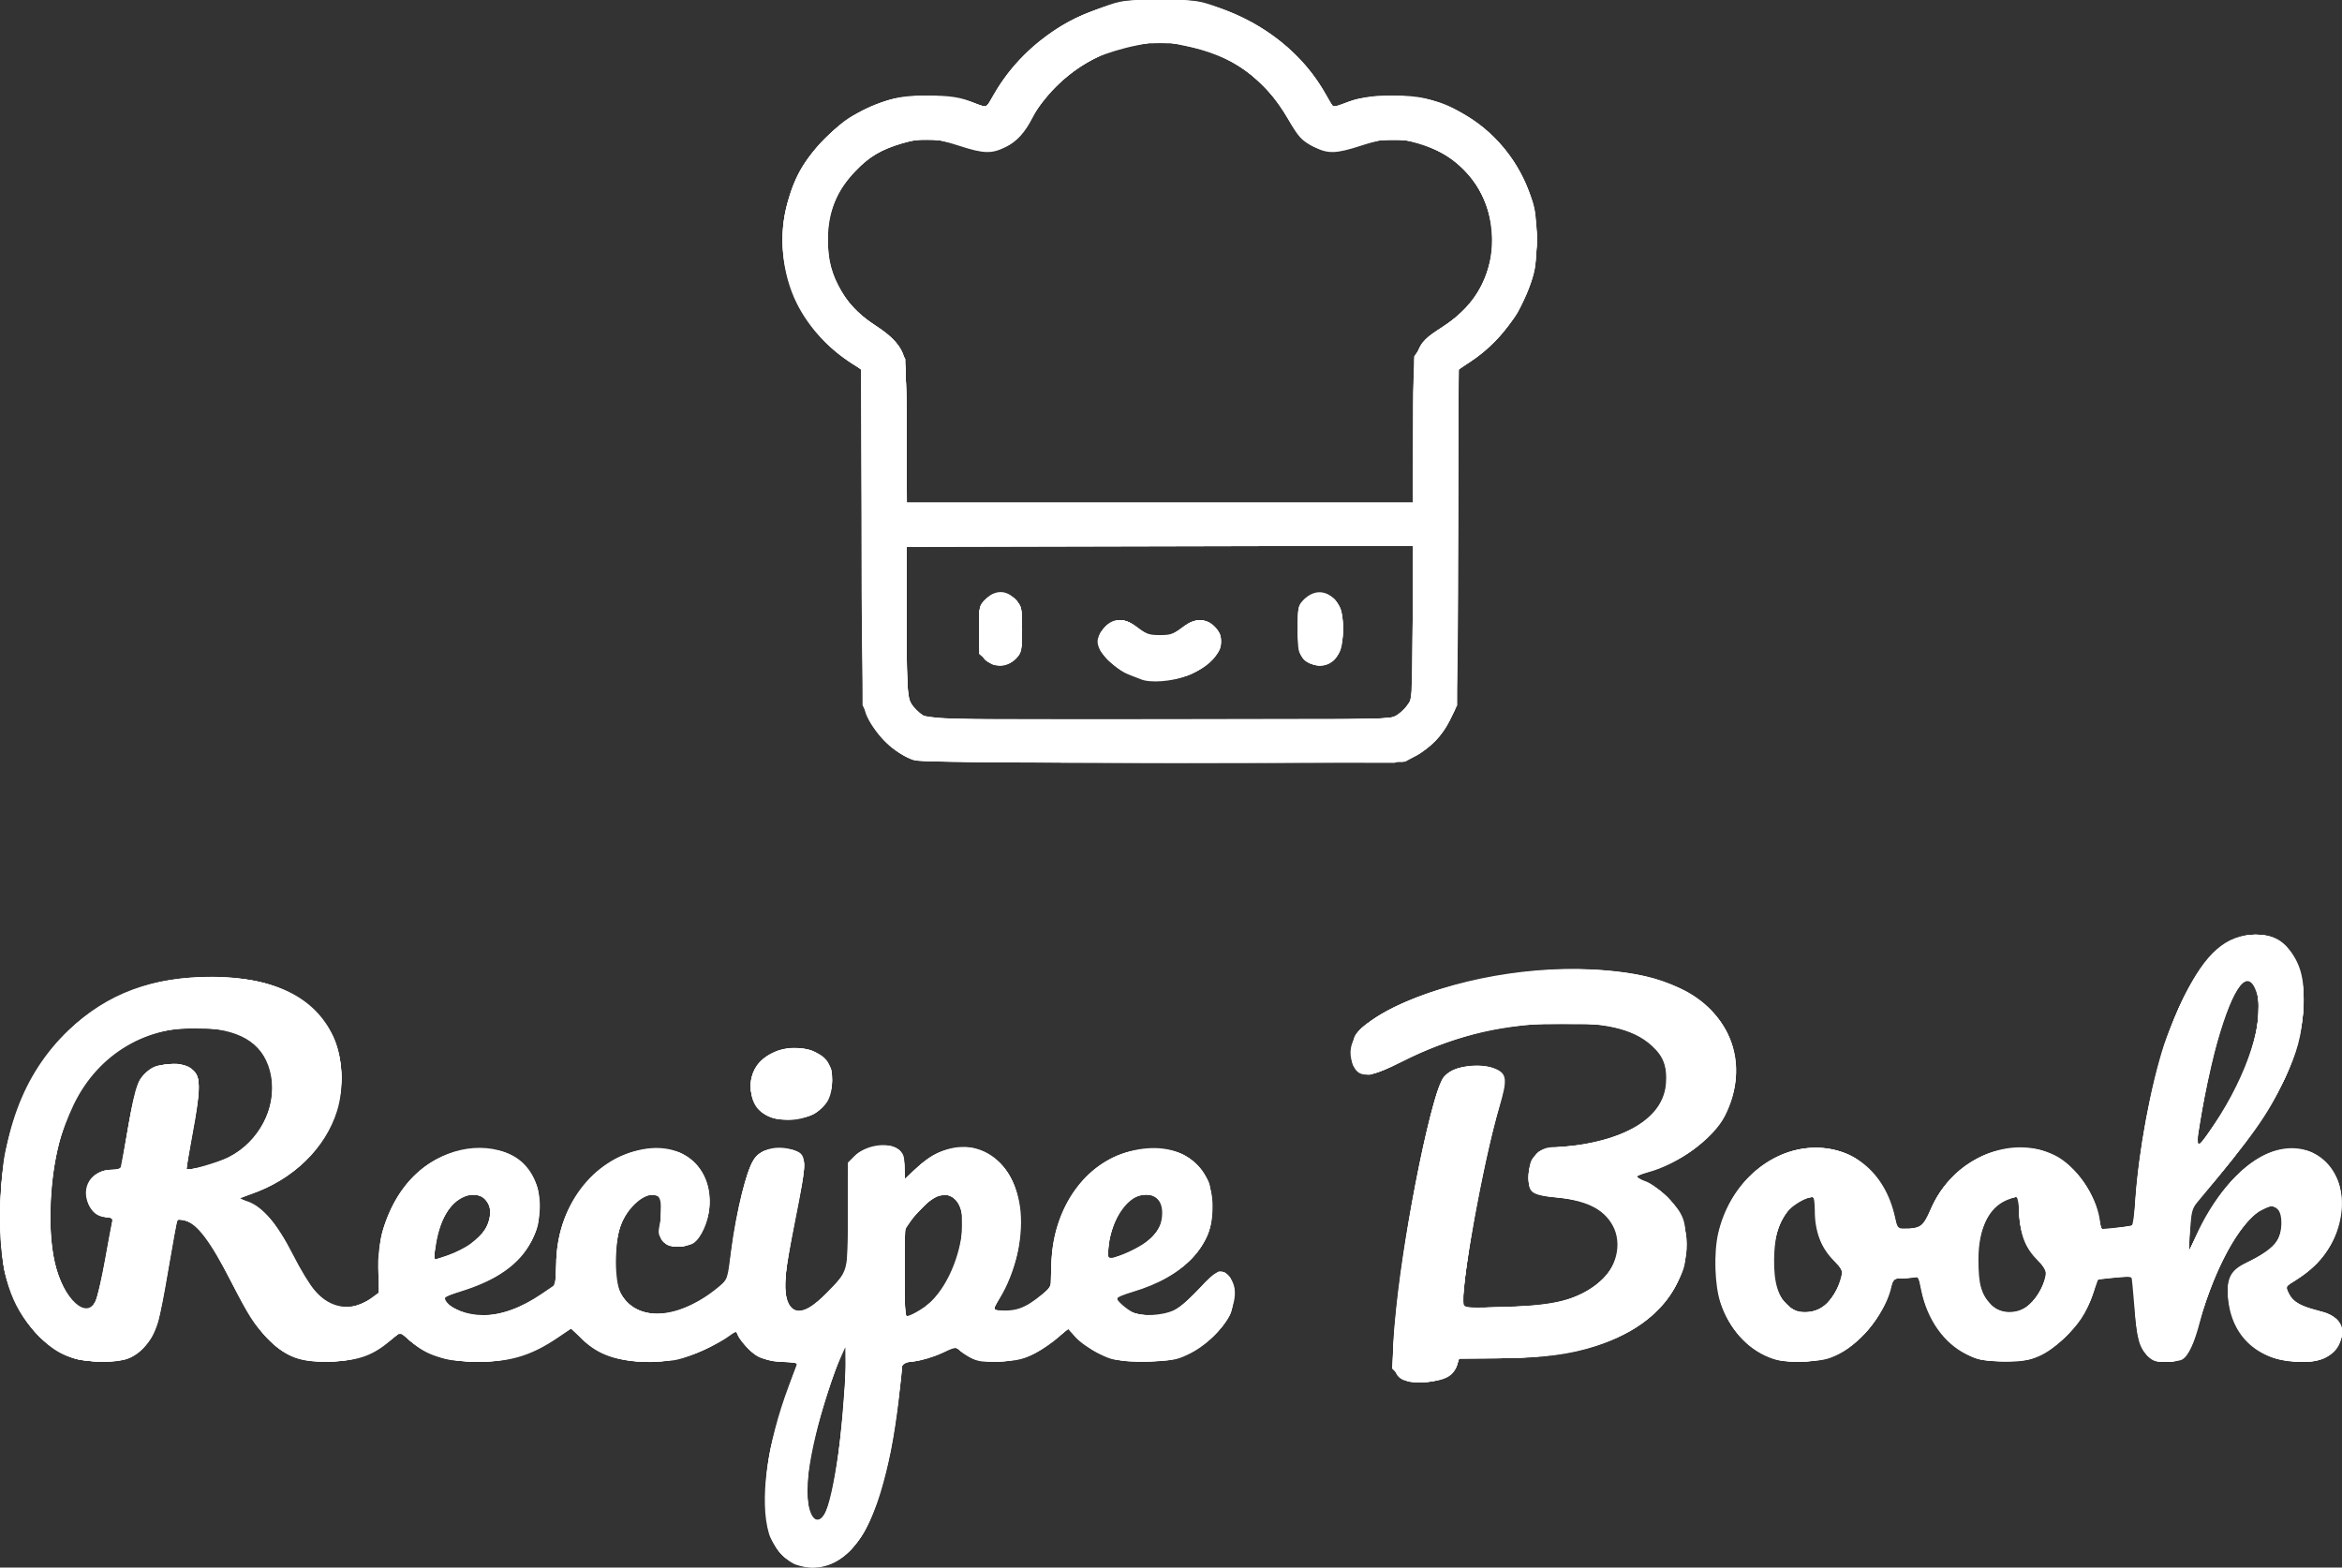 <?xml version="1.0" encoding="UTF-8" standalone="no"?>
<!-- Created with Inkscape (http://www.inkscape.org/) -->

<svg
   version="1.1"
   id="svg3886"
   width="1035.786"
   height="693.375"
   viewBox="0 0 1035.786 693.375"
   sodipodi:docname="splash.svg"
   inkscape:version="1.2.2 (732a01da63, 2022-12-09)"
   xmlns:inkscape="http://www.inkscape.org/namespaces/inkscape"
   xmlns:sodipodi="http://sodipodi.sourceforge.net/DTD/sodipodi-0.dtd"
   xmlns="http://www.w3.org/2000/svg"
   xmlns:svg="http://www.w3.org/2000/svg">
  <rect x="0" y="0" width="1035.786" height="693.375" fill="#333333" stroke="none"/>
  <defs
     id="defs3890" />
  <sodipodi:namedview
     id="namedview3888"
     pagecolor="#ffffff"
     bordercolor="#000000"
     borderopacity="0.25"
     inkscape:showpageshadow="2"
     inkscape:pageopacity="0.0"
     inkscape:pagecheckerboard="0"
     inkscape:deskcolor="#d1d1d1"
     showgrid="false"
     inkscape:zoom="0.9423676"
     inkscape:cx="447.27769"
     inkscape:cy="348.0595"
     inkscape:window-width="1920"
     inkscape:window-height="1017"
     inkscape:window-x="1912"
     inkscape:window-y="699"
     inkscape:window-maximized="1"
     inkscape:current-layer="g3892" />
  <g
     inkscape:groupmode="layer"
     inkscape:label="Image"
     id="g3892"
     transform="translate(-129.011,-22.588)">
    <g
       id="g3896"
       style="display:inline">
      <path
         style="fill:#ffffff;fill-opacity:1"
         d="m 481.193,714.737 c -4.264,-1.365 -10.495,-8.462 -12.083,-13.761 -4.307,-14.375 -0.934,-39.594 8.733,-65.303 l 3.825,-10.173 -7.085,-0.561 c -3.897,-0.308 -8.507,-1.312 -10.245,-2.229 -3.489,-1.842 -9.34,-8.413 -9.34,-10.489 0,-0.861 -1.134,-0.46 -3.25,1.151 -4.964,3.779 -17.36,9.405 -23.554,10.691 -3.049,0.633 -10.078,0.97 -15.62,0.748 -12.14,-0.485 -19.879,-3.487 -26.573,-10.308 l -4.262,-4.342 -5.734,3.914 c -12.637,8.626 -22.519,11.37 -38.569,10.708 -13.034,-0.537 -19.931,-2.824 -26.831,-8.898 l -4.599,-4.048 -4.217,3.609 c -7.798,6.675 -13.948,8.903 -25.791,9.345 -14.466,0.54 -19.994,-1.49 -29.038,-10.662 -5.577,-5.655 -7.856,-9.203 -15.5,-24.13 -9.406,-18.366 -15.295,-26.18 -20.759,-27.543 -1.538,-0.384 -2.978,-0.516 -3.199,-0.295 -0.222,0.222 -1.989,9.838 -3.927,21.37 -4.073,24.231 -5.407,28.741 -10.142,34.272 -5.023,5.869 -10.185,7.539 -21.646,7.003 -12.008,-0.561 -18.46,-3.563 -26.789,-12.467 -11.409,-12.196 -15.984,-26.745 -15.989,-50.841 -0.007,-36.634 9.923,-63.834 30.409,-83.294 17.132,-16.274 37.135,-23.665 63.58,-23.492 27.497,0.179 45.239,8.914 53.387,26.283 4.161,8.87 4.891,22.437 1.762,32.739 -5.079,16.72 -19.606,30.782 -38.402,37.171 l -5.23,1.778 3.981,1.314 c 6.493,2.143 13.196,9.989 20.002,23.414 3.3,6.509 7.68,13.752 9.734,16.095 7.073,8.073 16.465,9.39 24.654,3.458 l 4.052,-2.936 -0.568,-7.766 c -1.151,-15.747 4.95,-32.748 15.561,-43.358 11.973,-11.973 29.409,-15.9 42.846,-9.65 12.591,5.857 16.758,23.085 9.264,38.306 -4.975,10.106 -15.373,17.441 -31.792,22.429 -6.642,2.018 -7.075,2.317 -5.957,4.119 2.183,3.519 9.329,6.183 16.576,6.18 7.969,-0.004 16.385,-3.098 25.811,-9.49 L 375,590.516 v -8.364 c 0,-25.692 16.066,-47.148 38.355,-51.222 17.965,-3.284 30.998,8.208 29.392,25.916 -0.59,6.502 -3.593,13.231 -6.957,15.587 -1.26,0.883 -4.289,1.566 -6.941,1.566 -3.93,0 -5.058,-0.448 -6.847,-2.723 -1.729,-2.198 -1.993,-3.404 -1.371,-6.25 1.348,-6.166 1.018,-12.194 -0.727,-13.306 -4.481,-2.853 -13.402,4.406 -16.546,13.464 -2.626,7.563 -2.599,23.824 0.048,29.154 6.663,13.419 26.03,12.164 43.807,-2.839 3.496,-2.951 3.58,-3.2 5.102,-15.184 2.398,-18.891 7.282,-37.787 10.803,-41.797 3.413,-3.887 9.476,-5.243 15.811,-3.537 7.326,1.973 7.39,3.311 1.57,32.519 -4.338,21.768 -4.995,27.94 -3.548,33.315 2.171,8.061 8.107,7.346 17.38,-2.094 10.022,-10.202 9.662,-8.899 9.666,-35.048 l 0.004,-22.827 2.829,-2.829 c 5.016,-5.016 14.991,-6.52 19.536,-2.945 2.28,1.793 2.635,2.819 2.635,7.608 v 5.535 l 5.93,-5.49 c 18.393,-17.029 41.164,-8.342 45.129,17.217 1.961,12.641 -1.689,29.234 -9.069,41.229 L 568.018,602 l 2.741,0.183 c 7.67,0.512 11.633,-0.939 18.991,-6.951 l 4.25,-3.473 v -8.669 c 0,-26.915 16.105,-48.48 38.954,-52.16 18.823,-3.031 32.291,7.434 32.327,25.119 0.02,9.579 -2.469,15.96 -8.958,22.969 -6.087,6.574 -14.902,11.581 -26.446,15.019 -3.782,1.126 -6.877,2.401 -6.877,2.831 0,1.09 4.002,4.624 6.982,6.166 3.879,2.007 13.27,1.507 18.41,-0.982 2.669,-1.292 7.131,-5.145 11.123,-9.605 7.428,-8.3 9.956,-9.207 13.413,-4.812 6.88,8.747 -3.016,26.83 -18.709,34.185 -5.318,2.493 -6.664,2.68 -19.236,2.68 -13.238,0 -13.655,-0.068 -20.142,-3.26 -3.644,-1.793 -8.171,-4.972 -10.062,-7.065 l -3.438,-3.805 -4.42,3.925 c -2.431,2.159 -7.12,5.307 -10.42,6.997 -5.062,2.591 -7.418,3.139 -15.071,3.501 -7.703,0.365 -9.674,0.122 -13.067,-1.609 -2.198,-1.121 -4.553,-2.711 -5.235,-3.532 -1.084,-1.306 -2.042,-1.119 -7.623,1.493 -3.511,1.643 -8.885,3.245 -11.943,3.561 -4.206,0.434 -5.561,0.966 -5.562,2.184 -6.7e-4,0.886 -0.707,7.674 -1.569,15.086 -1.843,15.838 -4.475,29.237 -8.053,40.999 -7.796,25.626 -21.033,36.933 -37.183,31.762 z m 12.233,-21.987 c 4.221,-6.451 9.67,-44.764 9.493,-66.75 l -0.06,-7.5 -2.032,4.5 C 493.605,638.992 486,669.041 486,681.583 c 0,10.863 3.844,16.642 7.426,11.167 z m 44.23,-91.871 c 8.394,-5.749 15.487,-20.06 16.932,-34.163 1.063,-10.378 -3.266,-17.018 -9.996,-15.329 -3.321,0.834 -8.945,5.811 -12.651,11.198 L 529,566.86 v 19.137 19.137 l 2.25,-0.704 c 1.238,-0.387 4.12,-1.985 6.406,-3.551 z m -366.141,-3.275 c 0.71,-1.707 2.465,-9.629 3.899,-17.604 1.434,-7.975 2.836,-15.512 3.115,-16.75 0.425,-1.884 0.087,-2.25 -2.077,-2.25 -3.65,0 -6.192,-1.594 -7.943,-4.98 C 164.318,547.913 169.291,540 178.578,540 c 1.921,0 3.652,-0.561 3.859,-1.25 0.206,-0.688 1.761,-9.122 3.455,-18.743 3.182,-18.072 4.091,-20.412 9.493,-24.445 2.16,-1.613 4.253,-2.062 9.608,-2.062 5.869,0 7.214,0.346 9.427,2.424 3.43,3.222 3.369,8.82 -0.31,28.576 -1.536,8.25 -2.693,15.135 -2.569,15.299 0.602,0.803 14.087,-3.083 18.556,-5.348 13.393,-6.787 21.405,-22.03 18.829,-35.822 C 246.4,485.112 236.858,478.308 219,477.292 c -24.866,-1.414 -46.505,11.359 -57.384,33.873 -2.481,5.134 -5.428,12.882 -6.549,17.217 -4.123,15.944 -4.975,39.715 -1.887,52.617 3.93,16.418 14.449,25.943 18.335,16.604 z m 165.718,-24.972 c 5.521,-4.238 7.813,-7.559 8.435,-12.219 1.099,-8.239 -6.368,-12.112 -13.755,-7.134 -5.455,3.676 -8.875,10.852 -10.458,21.942 l -0.674,4.721 6.186,-2.089 c 3.402,-1.149 8.022,-3.499 10.266,-5.221 z m 290.759,3.791 C 638.879,571.357 643,566.586 643,559.05 643,553.875 640.322,551 635.503,551 c -7.254,0 -14.703,10.345 -16.118,22.383 -0.596,5.074 -0.478,5.616 1.228,5.607 1.038,-0.005 4.359,-1.16 7.38,-2.566 z m 121.371,56.458 c -4.789,-2.434 -5.286,-7.95 -2.854,-31.66 3.828,-37.309 16.085,-96.746 21.114,-102.393 4.192,-4.706 15.66,-6.408 22.872,-3.395 4.963,2.074 5.222,4.711 1.643,16.771 -7.293,24.575 -17.671,82.361 -15.709,87.474 0.538,1.403 2.666,1.525 17.84,1.025 22.64,-0.746 31.732,-3.046 41.529,-10.505 8.111,-6.176 10.934,-17.593 6.357,-25.716 -4.138,-7.344 -11.691,-10.957 -25.922,-12.4 -10.57,-1.071 -11.568,-2.023 -10.989,-10.482 0.35,-5.118 0.826,-6.276 3.595,-8.75 2.63,-2.35 4.111,-2.857 8.425,-2.886 2.879,-0.019 8.609,-0.644 12.734,-1.388 22.012,-3.97 34.829,-13.535 35.807,-26.721 0.56,-7.56 -1.058,-11.911 -6.189,-16.641 -8.5,-7.835 -21.923,-10.779 -45.118,-9.895 -23.792,0.907 -44.108,6.138 -65.232,16.796 -15.022,7.579 -19.856,7.693 -22.222,0.521 -2.985,-9.043 2.887,-16.827 18.474,-24.491 25.544,-12.56 62.252,-19.036 92.728,-16.36 15.536,1.364 23.556,3.223 33.485,7.761 22.88,10.457 31.431,34.525 20.146,56.7 -5.076,9.973 -20.645,21.336 -34.128,24.908 -2.612,0.692 -4.75,1.58 -4.75,1.973 0,0.393 1.559,1.23 3.465,1.859 4.572,1.509 13.075,9.241 15.834,14.399 1.826,3.414 2.2,5.736 2.2,13.665 0,9.024 -0.208,9.972 -3.753,17.145 -6.27,12.685 -18.24,21.977 -35.691,27.706 -11.676,3.833 -23.516,5.353 -42.667,5.478 l -18.11,0.118 -0.89,2.919 c -1.526,5.004 -5.483,7.04 -14.207,7.311 -4.225,0.131 -8.644,-0.25 -9.818,-0.848 z m 162.06,-9.883 c -9.787,-3.872 -17.553,-12.578 -21.482,-24.081 -2.584,-7.565 -3.063,-22.136 -1.017,-30.917 4.791,-20.563 20.927,-35.869 39.636,-37.599 18.952,-1.752 34.188,10.342 38.53,30.585 0.979,4.565 1.325,5.014 3.867,5.014 7.405,0 8.416,-0.735 12.012,-8.726 10.083,-22.407 35.173,-33.273 54.744,-23.709 9.15,4.471 18.26,17.413 19.885,28.25 l 0.667,4.45 6.407,-0.598 c 3.524,-0.329 6.772,-0.824 7.217,-1.099 0.445,-0.275 1.111,-5.161 1.48,-10.858 1.392,-21.527 6.871,-51.17 12.793,-69.209 1.625,-4.95 5.619,-14.483 8.875,-21.184 9.329,-19.199 18.56,-27.246 31.31,-27.294 7.377,-0.028 11.782,2.033 15.689,7.34 4.797,6.515 6.328,13.329 5.642,25.101 -0.732,12.566 -2.554,19.365 -8.603,32.105 -7.371,15.523 -13.321,23.892 -38.225,53.758 -2.316,2.778 -2.724,4.362 -3.265,12.675 l -0.618,9.5 2.882,-6.5 c 7.598,-17.136 19.226,-31.012 30.648,-36.575 18.887,-9.199 36.5,4.035 34.003,25.549 -1.392,11.994 -8.46,22.613 -19.717,29.626 -2.358,1.469 -4.432,2.793 -4.61,2.943 -0.178,0.15 0.392,1.657 1.267,3.349 1.87,3.617 4.926,5.364 13.085,7.482 7.816,2.029 10.907,5.347 10.162,10.907 -1.039,7.747 -7.177,11.721 -18.102,11.721 -18.488,0 -30.869,-10.998 -32.201,-28.604 -0.65,-8.593 1.191,-12.037 8.196,-15.33 6.841,-3.216 11.405,-6.501 13.549,-9.752 2.341,-3.551 2.513,-11.526 0.297,-13.742 -2.022,-2.022 -2.703,-1.982 -7.441,0.435 -8.99,4.586 -21.414,27.162 -27.01,49.08 -2.444,9.572 -5.186,15.42 -7.915,16.88 -1.062,0.568 -4.351,1.033 -7.31,1.033 -4.597,0 -5.772,-0.411 -8.085,-2.825 -3.634,-3.793 -4.58,-7.442 -5.738,-22.117 -0.54,-6.844 -1.115,-12.577 -1.279,-12.74 -0.164,-0.164 -3.549,0.035 -7.522,0.443 l -7.224,0.74 -2.274,6.5 c -3.061,8.75 -6.208,13.468 -13.462,20.184 -8.594,7.957 -14.699,10.119 -27.201,9.633 -7.893,-0.307 -10.498,-0.843 -15.142,-3.114 -10.069,-4.926 -17.424,-15.308 -20.13,-28.412 L 977.5,587.5 l -5.647,0.297 c -5.48,0.288 -5.665,0.392 -6.25,3.5 -2.044,10.87 -13.039,25.109 -23.348,30.236 -4.971,2.473 -7.117,2.904 -15.755,3.168 -8.162,0.249 -10.933,-0.064 -15.076,-1.703 z m 23.157,-22.049 c 3.788,-2.341 6.699,-6.655 8.4,-12.45 1.165,-3.968 1.138,-4.037 -3.289,-8.649 -5.367,-5.589 -8.039,-12.755 -8.056,-21.602 -0.006,-3.438 -0.368,-6.25 -0.804,-6.25 -2.756,0 -9.13,3.7 -11.32,6.572 -4.128,5.412 -5.719,11.082 -5.873,20.928 -0.165,10.572 1.845,17.048 6.508,20.972 3.788,3.188 9.73,3.384 14.433,0.478 z m 90.505,-0.229 c 3.753,-2.529 7.554,-8.526 8.496,-13.405 0.527,-2.729 0.101,-3.699 -2.977,-6.777 -5.76,-5.76 -7.888,-10.898 -8.404,-20.289 -0.249,-4.537 -0.861,-8.25 -1.359,-8.25 -0.499,0 -2.403,0.625 -4.231,1.389 -8.17,3.413 -12.614,12.722 -12.606,26.398 0.01,10.916 1.186,15.213 5.401,19.682 2.849,3.02 3.977,3.53 7.814,3.53 3.011,0 5.595,-0.749 7.867,-2.28 z m 83.366,-81.107 c 14.563,-21.887 22.434,-46.336 18.628,-57.867 -3.811,-11.549 -10.159,-3.611 -17.431,21.798 -3.328,11.628 -8.65,38.152 -8.65,43.111 0,3.498 1.185,2.378 7.453,-7.042 z m -640.029,-3.509 c -5.431,-2.467 -7.817,-7.357 -7.202,-14.765 0.518,-6.249 3.685,-10.391 10.278,-13.444 8.262,-3.825 20.722,-1.235 23.934,4.976 2.382,4.606 2.04,13.119 -0.692,17.23 -4.821,7.254 -17.297,10.1 -26.318,6.003 z M 533.359,358.918 c -7.889,-2.308 -18.345,-12.428 -21.434,-20.744 -1.097,-2.953 -1.426,-18.249 -1.675,-77.931 l -0.31,-74.257 -4.219,-2.649 c -10.237,-6.427 -18.94,-15.892 -24.201,-26.323 -6.791,-13.462 -8.308,-30.614 -4.018,-45.418 3.463,-11.949 7.553,-18.759 16.941,-28.208 6.523,-6.565 9.68,-8.879 16.559,-12.136 10.83,-5.128 16.158,-6.366 27.504,-6.389 10.833,-0.022 15.334,0.679 21.776,3.394 2.629,1.108 4.912,1.841 5.072,1.628 0.16,-0.212 1.566,-2.636 3.124,-5.386 4.815,-8.499 12.345,-17.217 20.512,-23.746 8.92,-7.131 15.003,-10.426 27.633,-14.97 8.628,-3.104 9.343,-3.194 25.379,-3.196 16.131,-0.002 16.712,0.073 26,3.329 20.804,7.294 37.458,20.815 47.524,38.583 1.558,2.75 2.921,5.131 3.03,5.292 0.108,0.161 1.941,-0.379 4.072,-1.199 7.408,-2.85 12.629,-3.723 22.272,-3.723 11.831,0 17.161,1.2 27.84,6.267 14.597,6.926 26.499,20.169 32.549,36.217 2.807,7.445 3.077,9.222 3.142,20.646 0.06,10.605 -0.286,13.561 -2.285,19.5 -4.817,14.312 -14.225,26.713 -26.393,34.789 l -5.679,3.769 -0.286,74.243 -0.286,74.243 -3.292,6.686 c -3.439,6.984 -8.575,12.25 -15.708,16.107 l -4,2.163 -107,0.169 c -62.68,0.099 -108.301,-0.212 -110.141,-0.75 z m 212.025,-19.305 c 1.826,-0.763 4.399,-2.9 5.718,-4.75 L 753.5,331.5 753.788,297.75 754.076,264 H 642.038 530 l 0.004,33.25 c 0.004,31.414 0.113,33.43 1.991,36.509 1.093,1.793 3.454,4.153 5.246,5.246 3.195,1.948 5.24,1.987 104.041,1.991 83.674,0.003 101.346,-0.232 104.101,-1.383 z M 633.5,323.026 c -1.1,-0.461 -3.572,-1.431 -5.493,-2.154 -4.247,-1.599 -10.6,-7.184 -12.624,-11.096 -1.735,-3.356 -1.202,-5.649 2.274,-9.781 3.604,-4.283 9.048,-4.188 14.658,0.255 3.52,2.788 4.896,3.25 9.684,3.25 4.788,0 6.164,-0.462 9.684,-3.25 5.518,-4.37 10.752,-4.491 14.729,-0.341 6.498,6.783 0.927,16.493 -12.38,21.578 -6.74,2.575 -16.345,3.295 -20.533,1.538 z M 565.077,314.411 562,311.822 V 301.098 c 0,-10.621 0.029,-10.752 3.013,-13.611 4.303,-4.122 9.247,-3.998 13.113,0.329 2.761,3.09 2.873,3.609 2.873,13.277 0,9.787 -0.08,10.141 -2.923,12.984 -3.831,3.831 -8.695,3.956 -13,0.334 z m 140.846,-0.334 C 703.067,311.221 703,310.914 703,300.764 c 0,-10.249 0.041,-10.429 3.013,-13.277 5.256,-5.036 11.881,-3.459 15.589,3.711 1.891,3.658 1.831,16.063 -0.097,19.791 -3.422,6.618 -10.625,8.046 -15.583,3.088 z M 754,213.968 c 0,-38.153 0.081,-38.445 13,-46.794 C 782.484,157.167 790.112,142.332 788.687,125 787.723,113.28 783.525,104.457 775.124,96.496 769.897,91.543 764.328,88.48 756.084,86.025 746.852,83.276 741.796,83.472 731,87 719.906,90.625 716.371,90.729 710.217,87.608 704.619,84.769 703.442,83.504 698.584,75.098 688.056,56.879 673.909,46.946 652.469,42.718 L 642,40.653 631.531,42.718 c -5.758,1.136 -13.417,3.444 -17.02,5.13 -12.188,5.704 -23.358,16.04 -28.728,26.583 -3.471,6.815 -6.9,10.595 -11.923,13.14 C 567.626,90.73 564.121,90.634 553,87 c -10.782,-3.523 -15.853,-3.724 -25.035,-0.99 -9.295,2.768 -14.794,6.058 -20.878,12.491 -7.548,7.981 -11.223,16.477 -11.845,27.38 -0.978,17.152 5.975,30.811 20.583,40.434 8.045,5.3 11.705,9.332 13.131,14.465 0.605,2.179 1.035,16.247 1.038,33.969 L 530,245 h 112 112 z"
         id="path3910" />
      <path
         style="fill:#ffffff;fill-opacity:1"
         d="m 481.637,714.535 c -5.433,-1.937 -9.276,-5.995 -11.809,-12.47 -3.048,-7.791 -2.976,-25.441 0.162,-39.552 1.816,-8.168 8.186,-28.009 11.48,-35.764 0.664,-1.563 0.053,-1.75 -5.706,-1.75 -8.332,0 -14.091,-2.88 -18.354,-9.179 l -3.089,-4.565 -5.911,3.891 c -11.185,7.362 -22.156,10.31 -35.802,9.619 -11.653,-0.591 -18.843,-3.297 -25.908,-9.755 l -5.306,-4.849 -4.447,3.011 c -13.593,9.203 -23.808,12.211 -39.485,11.627 -9.723,-0.362 -11.813,-0.774 -17.547,-3.457 -3.581,-1.676 -8.167,-4.501 -10.191,-6.278 l -3.681,-3.232 -4.341,3.558 c -7.578,6.21 -14.964,8.961 -25.307,9.427 -21.572,0.972 -29.921,-5.778 -46.1,-37.272 -9.204,-17.917 -13.751,-23.826 -19.264,-25.037 -1.745,-0.383 -3.348,-0.523 -3.561,-0.31 -0.213,0.213 -1.98,9.593 -3.926,20.845 -1.946,11.252 -3.969,21.958 -4.495,23.792 -1.661,5.791 -6.012,12.114 -10.28,14.938 -3.837,2.539 -4.854,2.728 -14.716,2.728 -9.947,0 -11,-0.2 -17.245,-3.274 C 145.022,615.424 135.867,602.793 131.277,586 c -2.556,-9.351 -2.518,-41.966 0.064,-53.796 9.922,-45.475 39.471,-73.588 81.035,-77.095 19.892,-1.678 37.034,1.432 48.197,8.745 13.29,8.707 19.442,19.979 19.416,35.578 -0.037,21.785 -14.13,40.852 -37.018,50.081 l -7.712,3.109 5.47,2.864 c 6.693,3.504 10.886,8.914 18.739,24.173 10.36,20.132 18.971,25.173 31.668,18.539 l 5.364,-2.803 0.046,-11.447 c 0.032,-8.008 0.584,-13.237 1.838,-17.404 6.687,-22.228 22.623,-35.594 42.546,-35.684 11.771,-0.053 18.836,3.659 23.661,12.433 2.472,4.496 2.866,6.303 2.882,13.208 0.015,6.697 -0.424,8.901 -2.695,13.533 -5.315,10.84 -14.926,17.981 -31.528,23.426 -4.537,1.488 -8.25,3.096 -8.25,3.572 0,2.032 7.09,6.053 12.405,7.036 9.37,1.732 21.895,-2.131 33.175,-10.232 L 375,590.661 v -8.12 c 0,-15.352 5.395,-28.934 15.506,-39.039 20.055,-20.041 49.407,-15.92 52.159,7.323 C 444.065,562.643 437.498,574 429.266,574 c -6.085,0 -8.792,-2.639 -8.344,-8.135 0.195,-2.401 0.406,-6.615 0.467,-9.365 l 0.112,-5 -3.653,-0.305 c -2.932,-0.244 -4.373,0.328 -7.301,2.898 -6.317,5.547 -9.518,14.416 -9.528,26.406 -0.008,9.201 1.48,14.198 5.396,18.113 8.473,8.473 24.728,6.19 39.281,-5.517 4.448,-3.578 5.269,-4.784 5.712,-8.388 2.748,-22.356 6.055,-38.443 9.508,-46.25 2.632,-5.949 5.824,-7.793 13.368,-7.722 5.433,0.051 6.419,0.378 8.52,2.821 2.803,3.258 2.821,3.033 -2.419,29.943 -4.336,22.268 -5.018,29.048 -3.414,33.908 2.981,9.033 11.706,5.743 23.193,-8.748 L 504,583.82 v -22.476 c 0,-23.317 0.275,-25.099 4.397,-28.494 2.84,-2.34 10.818,-4.181 14.558,-3.36 4.153,0.912 6.045,4.002 6.045,9.869 v 4.914 l 4.858,-4.544 c 6.392,-5.979 12.201,-8.834 19.283,-9.476 4.913,-0.445 6.623,-0.115 11.339,2.193 10.481,5.128 15.841,15.715 15.77,31.149 -0.051,11.053 -1.851,18.242 -7.28,29.067 l -4.606,9.184 3.304,0.62 c 5.008,0.94 10.793,-1.086 16.598,-5.813 l 5.235,-4.263 0.606,-10.945 c 1.221,-22.056 11.099,-39.047 27.273,-46.915 9.806,-4.77 24.771,-5.076 31.917,-0.653 8.518,5.272 11.704,11.515 11.704,22.931 0,6.779 -0.425,8.722 -3.058,13.991 -5.273,10.552 -15.902,18.093 -32.686,23.191 -6.676,2.028 -7.085,2.313 -5.962,4.15 2.478,4.053 7.687,6.273 14.657,6.245 8.692,-0.034 12.798,-2.265 21.705,-11.794 7.531,-8.057 9.76,-9.002 12.939,-5.484 2.441,2.701 2.562,12.969 0.205,17.392 -3.465,6.501 -9.871,12.426 -17.524,16.208 -6.993,3.456 -8.402,3.783 -17.805,4.131 -7.474,0.277 -11.788,-0.07 -16.091,-1.291 -6.528,-1.853 -15.388,-7.386 -17.854,-11.149 l -1.603,-2.446 -5.712,4.676 c -9.549,7.818 -15.035,9.871 -26.376,9.871 -9.274,0 -9.85,-0.13 -14.24,-3.222 l -4.575,-3.222 -3.26,1.888 C 543.736,622.274 534.603,625 530.818,625 c -1.587,0 -2.819,0.546 -2.82,1.25 -0.004,4.248 -3.426,29.85 -5.096,38.13 -2.593,12.851 -7.322,27.633 -11.178,34.933 -3.932,7.445 -11.231,14.074 -17.134,15.56 -5.697,1.435 -8.162,1.37 -12.953,-0.338 z m 11.921,-21.984 c 4.247,-6.482 7.684,-30.708 9.796,-69.051 l 0.441,-8 -1.995,4.5 c -3.942,8.893 -11.741,33.705 -13.83,44 -2.413,11.891 -2.462,26.503 -0.098,29.348 1.928,2.321 3.817,2.056 5.686,-0.797 z m 42.555,-90.408 c 2.478,-1.571 5.885,-4.531 7.571,-6.576 9.928,-12.044 14.547,-35.434 8.308,-42.074 -4.393,-4.677 -9.911,-2.771 -17.887,6.178 L 529,565.399 v 19.8 C 529,600.812 529.276,605 530.304,605 c 0.717,0 3.332,-1.286 5.809,-2.857 z M 168.455,601.379 c 2.809,-1.078 4.302,-5.526 7.02,-20.918 1.453,-8.229 2.89,-15.974 3.192,-17.211 0.442,-1.808 0.126,-2.25 -1.609,-2.25 -3.925,0 -7.839,-2.804 -9.054,-6.486 C 165.502,546.93 170.436,540 178.34,540 h 4.187 l 2.789,-16.75 c 4,-24.024 6.837,-28.791 17.809,-29.923 4.03,-0.416 6.353,-0.131 8.662,1.063 6.227,3.22 6.521,6.988 2.309,29.611 -1.587,8.525 -2.744,15.652 -2.57,15.837 0.856,0.914 12.706,-2.382 18.223,-5.068 12.234,-5.956 19.572,-17.434 19.658,-30.75 0.081,-12.556 -5.538,-20.801 -16.875,-24.762 -8.012,-2.799 -26.871,-2.466 -36.359,0.642 -12.919,4.232 -24.582,13.526 -31.798,25.339 -13.599,22.261 -17.514,64.486 -7.922,85.438 3.446,7.528 5.074,9.322 10.216,11.26 0.092,0.035 0.897,-0.216 1.787,-0.558 z M 333,575.491 c 5.874,-2.979 9.756,-6.662 11.551,-10.958 1.991,-4.765 1.817,-7.795 -0.623,-10.898 C 342.317,551.588 340.979,551 337.93,551 c -7.926,0 -14.74,9.623 -16.438,23.217 l -0.71,5.682 3.859,-1.063 c 2.122,-0.584 5.884,-2.09 8.359,-3.345 z m 300.351,-1.402 c 4.989,-3.088 8.386,-7.252 9.572,-11.732 2.402,-9.076 -4.329,-14.301 -12.788,-9.927 C 624.557,555.315 619,567.405 619,576.656 v 3.236 l 5.601,-1.927 c 3.081,-1.06 7.018,-2.804 8.75,-3.876 z m 114.424,56.839 -3.071,-3.071 0.652,-11.422 c 2.095,-36.682 16.052,-110.013 22.367,-117.518 2.729,-3.243 7.618,-4.904 14.462,-4.912 5.971,-0.007 9.295,1.271 11.312,4.349 1.509,2.303 1.37,3.289 -2.431,17.149 C 784.761,538.498 776,586.538 776,598.114 v 3.13 l 18.25,-0.508 c 25.029,-0.697 34.572,-3.477 43.894,-12.79 8.45,-8.441 8.841,-19.961 0.946,-27.857 -4.64,-4.64 -11.036,-6.965 -21.399,-7.781 -10.215,-0.804 -12.692,-2.587 -12.687,-9.132 0.004,-5.374 2.809,-10.789 6.247,-12.058 1.237,-0.457 6.075,-1.116 10.75,-1.465 14.881,-1.112 28.775,-6.006 36.63,-12.903 10.008,-8.787 10.074,-25.551 0.129,-33.115 -8.734,-6.643 -22.204,-9.164 -44.533,-8.335 -24.223,0.9 -44.333,6.079 -65.43,16.853 -12.073,6.165 -15.307,6.803 -19.152,3.779 -2.716,-2.137 -2.836,-2.566 -2.442,-8.756 0.394,-6.181 0.627,-6.698 4.614,-10.236 22.92,-20.34 90.647,-31.977 127.245,-21.864 26.898,7.433 41.197,26.006 37.079,48.162 -3.171,17.059 -16.857,30.794 -37.139,37.27 -3.025,0.966 -5.846,1.953 -6.269,2.194 -0.423,0.241 1.927,1.784 5.221,3.43 26.045,13.015 21.486,48.709 -8.344,65.33 -14.515,8.087 -32.397,11.749 -58.22,11.921 l -17.112,0.114 -0.888,2.984 c -1.381,4.642 -7.325,7.479 -15.715,7.499 -6.298,0.015 -7.065,-0.222 -9.898,-3.055 z m 165.104,-7.595 c -10.316,-3.444 -19.205,-13.175 -22.867,-25.031 -2.466,-7.983 -2.717,-23.175 -0.523,-31.599 7.154,-27.465 33.94,-43.318 56.672,-33.539 9.232,3.971 18.186,16.131 20.949,28.448 l 1.147,5.113 4.622,-0.491 c 6.394,-0.68 6.986,-1.148 9.607,-7.597 7.059,-17.368 21.798,-27.819 39.535,-28.034 7.748,-0.094 9.135,0.2 15.306,3.237 10.438,5.138 18.244,16.366 20.295,29.195 0.49,3.066 1.025,3.905 2.26,3.549 0.89,-0.256 4.141,-0.762 7.224,-1.123 l 5.606,-0.657 0.662,-10.153 c 1.494,-22.922 6.799,-51.378 13.144,-70.503 10.411,-31.377 24.412,-48.111 40.282,-48.14 20.123,-0.037 27.174,26.784 15.203,57.828 -5.455,14.145 -17.322,32.109 -34.187,51.754 l -9.685,11.281 -0.652,9.814 -0.652,9.814 5.019,-10.061 c 11.176,-22.4 26.09,-35.66 40.069,-35.625 6.908,0.017 10.618,1.384 14.924,5.497 9.249,8.836 10.317,21.968 2.971,36.527 -3.297,6.534 -8.137,11.458 -15.59,15.86 -3.502,2.068 -4.166,2.918 -3.647,4.665 1.23,4.146 4.938,6.71 12.507,8.649 8.264,2.117 11.922,5.153 11.922,9.895 0,3.805 -3.8,9.207 -8.02,11.402 -4.955,2.576 -18.623,1.916 -25.153,-1.216 -10.586,-5.077 -17.132,-15.41 -17.257,-27.239 -0.086,-8.12 1.472,-10.191 11.715,-15.574 3.74,-1.965 7.679,-4.691 8.754,-6.057 2.709,-3.443 4.276,-9.779 3.21,-12.976 -3.27,-9.81 -15.343,-1.456 -24.933,17.254 -4.953,9.663 -8.919,20.187 -13.249,35.162 -2.682,9.273 -5.965,12.337 -13.22,12.337 -4.155,0 -5.478,-0.478 -7.829,-2.829 -3.799,-3.799 -5.047,-8.562 -5.721,-21.831 -0.312,-6.138 -0.886,-11.676 -1.275,-12.306 -0.503,-0.814 -2.825,-0.913 -8.021,-0.34 l -7.313,0.806 -1.701,5.012 c -4.215,12.417 -11.938,22.016 -22.182,27.571 -6.088,3.301 -6.678,3.417 -17.303,3.417 -10.134,0 -11.422,-0.222 -16.356,-2.82 -10.411,-5.483 -17.6,-15.581 -20.26,-28.46 -0.948,-4.587 -1.666,-6.133 -2.672,-5.747 -0.757,0.29 -3.252,0.532 -5.544,0.537 l -4.168,0.009 -1.86,5.968 c -3.926,12.594 -14.855,24.707 -26.084,28.908 -6.817,2.55 -18.745,2.755 -25.677,0.441 z m 22.208,-22.613 c 3.813,-2.57 7.443,-8.4 8.397,-13.489 0.562,-2.997 0.207,-3.829 -2.931,-6.877 -5.709,-5.544 -7.835,-10.684 -8.357,-20.204 l -0.458,-8.349 -3.119,0.61 c -5.922,1.159 -11.563,7.156 -13.612,14.47 -1.852,6.613 -2.29,16.439 -1.008,22.614 0.971,4.676 2.062,6.8 5.003,9.742 3.227,3.227 4.398,3.762 8.232,3.762 2.997,0 5.585,-0.751 7.852,-2.28 z m 91.832,-1.266 c 3.591,-3.245 7.081,-10.261 7.081,-14.236 0,-0.784 -2.021,-3.672 -4.49,-6.419 C 1024.308,573.014 1022,566.527 1022,557.693 V 551.75 l -3.167,0.633 c -7.873,1.575 -13.056,9.08 -14.81,21.451 -2.48,17.49 3.168,29.166 14.108,29.166 4.164,0 5.426,-0.509 8.787,-3.545 z m 85.624,-85.525 c 12.417,-20.44 18.44,-43.856 14.008,-54.462 -4.052,-9.697 -11.508,2.195 -18.516,29.532 -1.621,6.325 -3.866,17.125 -4.988,24 -1.122,6.875 -2.272,13.824 -2.557,15.442 -0.459,2.611 -0.01,2.288 3.999,-2.874 2.484,-3.199 6.108,-8.436 8.053,-11.638 z m -641.9,3.102 C 464.665,515.115 461,509.667 461,502.698 c 0,-10.674 10.949,-18.132 23.791,-16.206 3.503,0.525 5.553,1.617 8.42,4.484 3.406,3.406 3.79,4.311 3.79,8.947 0,6.549 -2.808,12.178 -7.531,15.097 -4.019,2.484 -14.022,3.553 -18.826,2.012 z M 532.763,358.486 c -8.892,-3.266 -15.7,-9.754 -19.983,-19.041 L 510.5,334.5 l -0.286,-74.221 -0.286,-74.221 -5.43,-3.604 c -23.027,-15.284 -34.233,-43.533 -27.459,-69.223 3.316,-12.578 7.425,-19.67 16.962,-29.276 9.394,-9.462 18.197,-14.622 29.974,-17.567 9.268,-2.318 27.354,-1.518 35.345,1.563 3.2,1.234 5.933,2.087 6.072,1.896 C 565.53,69.656 566.919,67.25 568.476,64.5 583.282,38.365 611.751,22.036 642.566,22.008 672.24,21.98 701.923,39.374 715.507,64.75 c 1.546,2.888 3.076,5.25 3.402,5.249 0.325,-2.78e-4 3.066,-0.998 6.091,-2.218 4.75,-1.915 7.41,-2.222 19.5,-2.249 16.62,-0.038 23.009,1.688 34.743,9.389 12.612,8.277 21.529,19.621 26.395,33.579 2.439,6.997 2.793,9.504 2.825,20 0.03,10.021 -0.352,13.154 -2.32,19 -4.798,14.256 -14.352,26.797 -26.614,34.937 L 774,186.107 l -0.008,69.697 c -0.005,43.537 -0.399,72.136 -1.051,76.197 -1.348,8.398 -6.019,16.34 -12.486,21.231 -9.504,7.188 -2.211,6.777 -118.884,6.699 -86.458,-0.058 -105.734,-0.314 -108.809,-1.443 z M 746.759,339.005 c 1.793,-1.093 4.153,-3.454 5.246,-5.246 1.877,-3.079 1.987,-5.095 1.991,-36.509 L 754,264 H 642 530 l 0.004,33.25 c 0.004,31.414 0.113,33.43 1.991,36.509 1.093,1.793 3.454,4.153 5.246,5.246 3.196,1.948 5.238,1.987 104.759,1.987 99.521,0 101.564,-0.039 104.759,-1.987 z M 637,323.356 c -7.104,-1.322 -12.279,-3.831 -16.957,-8.223 C 615.712,311.067 615,309.865 615,306.622 c 0,-2.84 0.724,-4.5 2.923,-6.699 4.071,-4.071 8.199,-3.907 14.506,0.577 3.901,2.773 5.873,3.5 9.5,3.5 3.627,0 5.599,-0.727 9.5,-3.5 6.33,-4.5 10.558,-4.667 14.648,-0.577 2.199,2.199 2.923,3.859 2.923,6.699 0,3.243 -0.712,4.444 -5.043,8.511 -3.03,2.844 -6.923,5.346 -9.75,6.264 -5.313,1.726 -13.466,2.654 -17.207,1.958 z m -71.952,-9.154 C 562.051,311.205 562,310.984 562,301 c 0,-9.889 0.076,-10.23 2.923,-13.077 C 567.087,285.759 568.795,285 571.5,285 c 2.705,0 4.413,0.759 6.577,2.923 2.842,2.842 2.923,3.202 2.923,12.944 0,8.953 -0.24,10.3 -2.252,12.639 -1.515,1.762 -3.625,2.802 -6.452,3.181 -3.723,0.499 -4.546,0.217 -7.248,-2.485 z m 143.309,1.806 C 704.068,314.278 703,311.226 703,300.701 c 0,-9.558 0.088,-9.942 2.923,-12.777 4.958,-4.958 12.16,-3.53 15.583,3.088 C 722.42,292.779 723,296.657 723,301 c 0,12.555 -5.854,18.555 -14.643,15.008 z M 754,213.968 c 0,-38.038 0.117,-38.465 12.751,-46.635 7.967,-5.152 11.864,-8.937 15.697,-15.247 13.629,-22.436 5.302,-51.718 -17.897,-62.933 -12.05,-5.825 -22.165,-6.483 -34.051,-2.213 -3.57,1.283 -8.389,2.157 -11.9,2.159 -8.677,0.005 -13.615,-3.365 -19.52,-13.323 C 687.76,56.689 675.029,47.412 654,42.927 644.534,40.908 642.702,40.802 635.389,41.852 618.386,44.294 606.609,50.094 595.5,61.498 c -3.85,3.952 -8.35,9.808 -10,13.013 -7.185,13.957 -16.702,17.724 -31.599,12.508 -9.685,-3.392 -16.963,-3.68 -25.901,-1.024 -9.573,2.844 -14.253,5.619 -20.591,12.211 -8.795,9.147 -12.42,18.14 -12.397,30.755 0.015,8.492 1.856,15.089 6.324,22.663 3.937,6.675 7.819,10.495 15.949,15.695 6.484,4.148 10.311,8.562 11.672,13.462 0.605,2.179 1.035,16.247 1.038,33.969 L 530,245 h 112 112 z"
         id="path3908" />
      <path
         style="fill:#ffffff;fill-opacity:1"
         d="m 481.637,714.535 c -5.436,-1.938 -9.278,-5.997 -11.802,-12.47 -2.994,-7.677 -2.976,-24.426 0.042,-38.785 1.746,-8.308 8.075,-28.249 11.593,-36.531 0.664,-1.563 0.053,-1.75 -5.706,-1.75 -8.34,0 -14.09,-2.879 -18.364,-9.195 l -3.1,-4.581 -4.4,3.011 C 439.466,621.376 427.875,625 415.471,625 402.64,625 393.697,621.684 385.5,613.888 l -4,-3.805 -4.5,3.05 c -12.392,8.398 -23.136,11.836 -37,11.841 -12.825,0.004 -22.686,-3.247 -30.405,-10.024 l -3.461,-3.039 -4.817,3.698 c -8.225,6.315 -14.476,8.626 -24.79,9.165 -21.061,1.102 -30.333,-6.123 -45.138,-35.17 -4.234,-8.307 -8.973,-16.976 -10.53,-19.264 C 217.775,565.809 212.456,562 209.211,562 c -2.382,0 -2.054,-1.256 -6.212,23.761 -3.516,21.15 -5.78,28.02 -10.934,33.173 -4.824,4.824 -10.685,6.461 -20.997,5.864 -14.995,-0.868 -26.931,-9.544 -34.522,-25.093 -5.424,-11.11 -6.727,-17.347 -7.251,-34.705 -0.752,-24.871 3.106,-44.196 12.443,-62.33 9.342,-18.145 21.482,-30.256 38.896,-38.804 13.148,-6.454 24.372,-8.884 41.365,-8.955 14.617,-0.061 24.246,1.673 33.309,5.998 39.062,18.643 30.087,73.868 -14.539,89.461 l -6.429,2.246 4.328,1.79 c 6.8,2.813 12.665,9.617 18.966,22.006 7.396,14.542 11.408,19.946 16.712,22.514 5.802,2.809 10.401,2.61 16.79,-0.728 l 5.364,-2.802 0.107,-11.948 c 0.086,-9.539 0.556,-13.258 2.333,-18.448 7.425,-21.681 22.624,-34.013 42.094,-34.153 8.727,-0.063 13.834,1.69 18.803,6.453 5.716,5.479 7.567,10.146 7.613,19.199 0.051,10.056 -2.979,16.873 -10.778,24.249 -6.295,5.954 -11.205,8.627 -22.642,12.329 -4.658,1.508 -8.62,3.191 -8.803,3.74 -0.633,1.9 6.491,6.192 12.171,7.332 9.21,1.85 20.848,-1.756 33.352,-10.332 l 4.25,-2.915 v -8.242 c 0,-15.423 5.296,-28.788 15.489,-39.087 3.455,-3.491 8.437,-7.248 11.714,-8.832 10.188,-4.928 23.067,-5.211 30.415,-0.669 11.346,7.012 13.705,26.246 4.417,36.011 -3.135,3.295 -4.367,3.916 -7.769,3.916 -6.085,0 -8.792,-2.639 -8.344,-8.135 0.195,-2.401 0.406,-6.615 0.467,-9.365 l 0.112,-5 -3.685,-0.306 c -3.048,-0.254 -4.366,0.309 -7.63,3.258 -5.829,5.266 -8.388,12.058 -8.97,23.803 -0.379,7.663 -0.117,10.713 1.223,14.222 3.093,8.099 11.07,12.324 21.062,11.154 6.149,-0.72 17.535,-6.264 23.295,-11.343 4.281,-3.775 4.298,-3.817 5.329,-13.287 2.061,-18.933 7.381,-40.154 11.166,-44.543 4.294,-4.978 16.107,-5.152 20.042,-0.294 2.17,2.678 2.074,3.626 -2.881,28.483 -1.88,9.43 -3.708,20.272 -4.063,24.094 -1.095,11.782 2.41,17.809 8.918,15.334 3.337,-1.269 11.947,-9.133 15.847,-14.474 L 504,583.7 v -22.715 c 0,-21.521 0.11,-22.855 2.088,-25.37 3.044,-3.869 7.573,-5.851 13.692,-5.991 6.955,-0.159 9.22,2.205 9.22,9.624 v 5.026 l 4.858,-4.544 c 7.469,-6.987 12.356,-9.165 20.642,-9.2 5.859,-0.025 7.759,0.416 11.652,2.705 9.501,5.585 14.111,15.675 14.004,30.646 -0.078,10.853 -1.983,18.303 -7.488,29.288 l -4.345,8.669 3.279,0.615 c 5.871,1.101 11.949,-1.245 18.458,-7.126 L 594,591.767 l 0.015,-8.134 c 0.05,-27.28 16.933,-49.834 39.262,-52.445 13.475,-1.576 21.8,1.576 28.195,10.676 2.889,4.111 3.028,4.773 3.028,14.472 0,9.394 -0.224,10.569 -2.962,15.512 -5.498,9.927 -16.186,17.254 -32.311,22.151 -6.37,1.935 -7.086,2.395 -6.225,4.004 2.057,3.843 7.984,6.387 14.933,6.41 8.659,0.029 12.7,-2.171 21.721,-11.822 7.531,-8.057 9.76,-9.002 12.939,-5.484 2.441,2.701 2.562,12.969 0.205,17.392 -3.441,6.456 -9.875,12.428 -17.392,16.143 -6.808,3.365 -8.371,3.728 -17.838,4.149 -14.482,0.644 -22.235,-1.706 -30.253,-9.169 l -5.73,-5.333 -6.192,4.866 c -9.829,7.724 -14.202,9.321 -25.561,9.333 -9.319,0.01 -9.832,-0.107 -14.327,-3.273 l -4.662,-3.284 -3.173,1.938 C 543.831,622.218 534.689,625 530.818,625 529.223,625 528,625.545 528,626.256 c 0,0.691 -0.677,7.103 -1.504,14.25 -2.928,25.298 -8.546,47.319 -15.092,59.161 -7.28,13.17 -18.628,18.838 -29.766,14.868 z m 12.657,-23.025 c 3.714,-7.788 7.65,-36.726 9.035,-66.429 0.494,-10.583 0.358,-10.488 -4.833,3.419 -10.47,28.043 -14.975,53.088 -11.398,63.351 1.557,4.466 4.981,4.304 7.196,-0.341 z m 41.82,-89.367 c 2.478,-1.571 5.956,-4.609 7.73,-6.75 9.929,-11.986 14.409,-35.219 8.094,-41.972 -2.063,-2.206 -3.052,-2.527 -6.437,-2.092 -3.357,0.431 -5.004,1.589 -10.25,7.206 l -6.25,6.692 v 19.886 C 529,600.797 529.276,605 530.304,605 c 0.717,0 3.332,-1.286 5.809,-2.857 z M 168.455,601.379 c 2.774,-1.065 4.256,-5.402 6.966,-20.386 1.442,-7.971 2.872,-15.73 3.179,-17.243 0.47,-2.314 0.22,-2.75 -1.571,-2.75 -3.898,0 -7.813,-2.814 -9.025,-6.486 C 165.501,546.928 170.436,540 178.344,540 h 4.191 l 2.898,-17.124 c 4.059,-23.985 6.712,-28.416 17.691,-29.549 4.03,-0.416 6.353,-0.131 8.662,1.063 6.224,3.219 6.467,6.293 2.301,29.137 -1.602,8.785 -2.763,16.125 -2.579,16.311 0.184,0.186 2.957,-0.196 6.163,-0.848 8.69,-1.767 17.442,-6.304 22.276,-11.547 12.339,-13.386 12.924,-33.809 1.246,-43.436 C 235.165,479.039 229.089,477.5 215.5,477.5 c -9.965,0 -13.242,0.407 -19.328,2.4 -27.529,9.018 -42.962,34.832 -44.842,75 -0.355,7.579 -0.137,15.479 0.545,19.827 1.979,12.605 7.026,23.399 12.154,25.993 2.942,1.489 2.451,1.416 4.425,0.658 z m 164.673,-25.947 c 6.156,-3.115 10.566,-7.678 11.979,-12.394 C 347.27,555.817 344.399,551 337.931,551 c -7.928,0 -14.741,9.622 -16.439,23.217 l -0.71,5.682 3.859,-1.063 c 2.122,-0.584 5.942,-2.117 8.487,-3.405 z m 302.105,-2.799 c 6.023,-4.624 8.057,-7.853 8.169,-12.97 C 643.527,553.991 641.072,551 636.295,551 c -4.449,0 -8.609,2.228 -11.35,6.077 C 622.138,561.02 619,571.019 619,576.024 v 3.845 l 6.076,-2.052 c 3.342,-1.129 7.913,-3.462 10.157,-5.184 z m 112.542,58.297 -3.071,-3.071 0.653,-10.679 c 1.809,-29.582 9.963,-78.114 18.093,-107.679 3.074,-11.179 5.693,-13.999 13.962,-15.032 6.015,-0.752 12.279,0.042 14.442,1.831 3.153,2.607 3.027,5.307 -0.918,19.683 -6.378,23.241 -12.752,57.171 -14.539,77.394 l -0.696,7.876 18.399,-0.511 c 19.808,-0.551 26.241,-1.718 35.756,-6.489 15.205,-7.624 19.631,-24.355 9.099,-34.399 -4.607,-4.394 -11.099,-6.7 -21.937,-7.792 C 807.308,551.081 805,549.497 805,543.813 c 0,-4.487 1.948,-9.698 4.38,-11.714 0.992,-0.823 5.618,-1.733 11.201,-2.204 22.913,-1.933 39.681,-10.157 44.053,-21.606 5.321,-13.934 -1.415,-25.327 -18.074,-30.568 C 840.249,475.736 837.378,475.5 819.5,475.5 c -17.267,0 -21.414,0.317 -30.344,2.316 -13.905,3.114 -28.609,8.338 -40.361,14.339 -12.073,6.165 -15.307,6.803 -19.152,3.779 -2.716,-2.137 -2.836,-2.566 -2.442,-8.756 0.394,-6.181 0.627,-6.698 4.614,-10.236 18.357,-16.29 69.511,-28.37 106.269,-25.095 22.621,2.016 36.88,7.224 46.959,17.153 6.548,6.451 9.673,12.428 11.147,21.322 3.579,21.598 -11.536,41.996 -37.189,50.188 -3.025,0.966 -5.846,1.953 -6.269,2.194 -0.423,0.241 1.927,1.784 5.221,3.43 25.954,12.969 21.381,48.768 -8.344,65.33 -14.377,8.011 -32.654,11.754 -58.221,11.923 l -17.113,0.113 -0.887,3 c -1.305,4.41 -7.969,7.5 -16.176,7.5 -5.771,0 -6.651,-0.286 -9.436,-3.071 z m 166.069,-7.266 c -10.908,-4.067 -18.791,-11.768 -22.942,-22.411 -3.085,-7.91 -3.8,-25.036 -1.427,-34.172 7.266,-27.974 33.594,-43.695 56.727,-33.872 9.258,3.931 18.307,16.311 20.843,28.514 l 1.085,5.222 4.685,-0.607 c 6.505,-0.843 7.063,-1.283 9.628,-7.595 3.2,-7.874 8.972,-15.315 15.747,-20.303 7.649,-5.631 14.327,-7.786 24.31,-7.843 6.607,-0.038 8.99,0.413 13.685,2.594 10.332,4.799 18.462,15.644 21.024,28.045 1.133,5.488 1.355,5.804 3.748,5.337 1.399,-0.273 4.619,-0.78 7.156,-1.127 l 4.613,-0.631 0.675,-10.157 c 1.668,-25.093 8.037,-57.15 15.179,-76.397 10.377,-27.966 23.273,-42.222 38.218,-42.25 5.928,-0.011 9.418,1.461 13.397,5.651 12.24,12.889 9.535,41.972 -6.389,68.685 -6.235,10.459 -17.807,26.007 -28.159,37.834 l -7.597,8.679 -0.618,9.821 -0.618,9.821 5.025,-10.061 c 8.634,-17.287 17.934,-27.595 29.907,-33.149 5.769,-2.676 13.659,-3.223 18.754,-1.3 4.007,1.512 9.2,6.597 11.756,11.51 1.578,3.033 2.074,5.813 2.053,11.5 -0.055,15.056 -7.219,26.191 -22.925,35.633 -1.844,1.108 -1.844,1.209 -0.01,4.692 2.015,3.822 6.343,6.127 13.722,7.307 8.541,1.366 12.21,8.675 7.713,15.368 -3.791,5.642 -7.867,7.184 -17.811,6.737 -6.691,-0.301 -9.564,-0.934 -13.5,-2.973 -10.638,-5.512 -16.632,-15.048 -16.866,-26.832 -0.163,-8.228 1.46,-10.413 11.512,-15.493 3.655,-1.847 7.591,-4.561 8.747,-6.029 2.839,-3.609 4.443,-9.901 3.356,-13.162 -3.27,-9.81 -15.343,-1.456 -24.933,17.254 -4.953,9.663 -8.919,20.187 -13.249,35.162 -2.682,9.273 -5.965,12.337 -13.22,12.337 -4.155,0 -5.478,-0.478 -7.829,-2.829 -3.852,-3.852 -5.066,-8.609 -5.73,-22.448 -0.31,-6.477 -0.941,-12.009 -1.402,-12.294 -0.461,-0.285 -4.184,-0.214 -8.275,0.157 -7.348,0.666 -7.445,0.712 -8.024,3.794 -2.076,11.039 -12.685,24.574 -23.394,29.846 -6.172,3.039 -7.372,3.274 -16.672,3.274 -8.694,0 -10.749,-0.343 -15.521,-2.586 -10.627,-4.997 -18.501,-15.749 -21.05,-28.742 -1.117,-5.697 -1.452,-6.272 -3.346,-5.764 -1.157,0.311 -3.707,0.571 -5.665,0.579 -3.473,0.013 -3.604,0.158 -5.316,5.873 -3.558,11.877 -12.906,22.945 -23.623,27.968 -6.675,3.129 -21.077,4.102 -27.156,1.836 z m 21.243,-22.943 c 3.795,-2.558 7.557,-8.539 8.524,-13.553 0.567,-2.94 0.169,-3.824 -3.375,-7.5 -5.957,-6.178 -7.522,-9.976 -8.042,-19.516 l -0.455,-8.349 -3.119,0.61 c -11.278,2.207 -18.213,19.79 -14.623,37.075 0.973,4.684 2.063,6.807 5.006,9.75 3.227,3.227 4.398,3.762 8.232,3.762 2.997,0 5.585,-0.751 7.852,-2.28 z m 91.535,-0.962 c 3.926,-3.447 7.32,-9.727 7.356,-13.612 0.013,-1.401 -1.794,-4.373 -4.468,-7.347 C 1024.308,573.014 1022,566.527 1022,557.693 V 551.75 l -3.167,0.633 c -1.742,0.348 -4.62,1.742 -6.398,3.098 -8.29,6.323 -11.72,26.153 -6.707,38.773 3.635,9.149 13.717,11.805 20.893,5.505 z M 1109.418,518.5 c 11.157,-16.635 17.389,-32.453 18.282,-46.398 0.42,-6.555 0.176,-9.494 -1.024,-12.352 -6.234,-14.848 -18.762,17.758 -26.225,68.25 l -0.517,3.5 2.059,-2.5 c 1.133,-1.375 4.473,-6.1 7.424,-10.5 z M 470.643,517.032 C 464.665,515.115 461,509.667 461,502.698 c 0,-10.674 10.949,-18.132 23.791,-16.206 3.503,0.525 5.553,1.617 8.42,4.484 3.42,3.42 3.79,4.299 3.79,9.021 0,6.389 -2.984,12.213 -7.774,15.173 -3.777,2.334 -13.936,3.352 -18.583,1.862 z M 532.5,358.416 c -10.375,-3.7 -19.713,-14.966 -21.512,-25.955 -0.569,-3.474 -0.979,-35.424 -0.982,-76.59 L 510,185.243 506.75,183.92 C 504.962,183.193 499.45,178.526 494.5,173.549 484.432,163.426 480.415,156.576 477.038,143.768 468.908,112.93 486.778,80.058 518.068,68.294 524.861,65.74 526.661,65.5 539,65.5 c 11.744,0 14.335,0.309 19.921,2.376 7.318,2.708 6.208,3.35 12.076,-6.984 6.229,-10.971 19.919,-23.285 33.503,-30.136 2.75,-1.387 8.825,-3.783 13.5,-5.325 7.838,-2.585 9.707,-2.804 24,-2.804 14.293,0 16.162,0.218 24,2.804 22.29,7.352 39.563,21.135 49.602,39.581 1.494,2.744 3.077,4.989 3.519,4.989 0.442,0 3.408,-1.012 6.591,-2.25 4.981,-1.936 7.669,-2.25 19.288,-2.25 12.339,0 14.139,0.24 20.932,2.794 19.473,7.321 34.182,22.791 40.407,42.499 1.654,5.236 2.114,9.23 2.1,18.207 -0.017,10.026 -0.38,12.525 -2.839,19.5 -1.551,4.4 -3.995,10.01 -5.431,12.466 -3.659,6.256 -14.303,17.276 -20.476,21.198 -2.856,1.815 -5.3,3.532 -5.431,3.817 -0.131,0.285 -0.361,33.593 -0.511,74.018 -0.246,66.415 -0.436,73.911 -1.971,77.761 -3.961,9.936 -11.549,17.482 -20.894,20.779 -6.113,2.157 -212.318,2.039 -218.385,-0.125 z M 749.734,336.734 753.5,332.969 753.787,298.484 754.075,264 H 642.037 530 v 33.05 c 0,35.349 0.08,35.979 5.155,40.573 1.29,1.167 3.02,2.373 3.845,2.678 0.825,0.306 47.73,0.475 104.234,0.377 L 745.967,340.5 Z M 636,323.011 c -6.941,-1.195 -11.329,-3.402 -16.374,-8.236 C 615.736,311.048 615,309.747 615,306.594 c 0,-8.126 9.393,-12.467 15.673,-7.243 C 635.04,302.984 637.516,304 642,304 c 4.484,0 6.96,-1.016 11.327,-4.649 4.114,-3.422 9.022,-3.156 12.875,0.697 2.666,2.666 2.98,3.554 2.508,7.078 C 667.32,317.488 650.727,325.546 636,323.011 Z m -68.643,-6.956 C 563.05,314.223 562,311.214 562,300.701 c 0,-9.558 0.088,-9.942 2.923,-12.777 C 567.087,285.759 568.795,285 571.5,285 c 2.705,0 4.413,0.759 6.577,2.923 2.835,2.835 2.923,3.219 2.918,12.75 -0.004,8.687 -0.265,10.149 -2.25,12.609 -2.456,3.043 -7.732,4.328 -11.388,2.773 z m 141.073,0.027 C 704.24,314.292 703,310.724 703,300.458 c 0,-9.291 0.098,-9.71 2.923,-12.535 5.149,-5.149 12.739,-3.37 15.683,3.675 2.853,6.829 1.255,19.786 -2.861,23.2 -2.049,1.699 -7.696,2.402 -10.314,1.283 z m 45.769,-103.498 0.301,-32.416 3.019,-4.334 c 1.66,-2.384 5.935,-6.235 9.5,-8.559 12.202,-7.954 18.553,-17.141 21.442,-31.018 1.332,-6.398 1.337,-8.134 0.045,-14.89 -4.076,-21.304 -19.414,-35.135 -41.113,-37.073 -4.821,-0.431 -8.144,0.033 -15.787,2.201 C 713.994,91.492 707.168,89.194 699.253,75.601 690.183,60.025 676.449,48.936 660,43.909 c -10.523,-3.216 -25.502,-3.212 -36,0.009 -16.153,4.957 -30.718,16.666 -39.048,31.392 -7.851,13.879 -14.903,16.303 -32.549,11.19 -10.272,-2.977 -15.694,-3.125 -24.548,-0.67 -15.631,4.334 -26.996,15.525 -31.5,31.018 -1.175,4.043 -1.477,8.037 -1.121,14.837 0.414,7.915 0.976,10.299 3.761,15.956 4.167,8.465 8.8,13.583 17.146,18.941 7.513,4.824 11.165,9.095 12.756,14.917 0.675,2.473 1.095,15.361 1.098,33.75 L 530,245 h 111.949 111.949 l 0.301,-32.416 z"
         id="path3906" />
      <path
         style="fill:#ffffff;fill-opacity:1"
         d="M 483.836,715.078 C 476.64,713.634 471.408,708.006 468.892,699 c -1.888,-6.758 -1.399,-22.944 1.058,-35 1.75,-8.589 8.422,-30.213 11.452,-37.115 0.608,-1.384 -0.353,-1.683 -6.722,-2.092 -8.929,-0.573 -13.634,-3.076 -17.632,-9.38 l -2.71,-4.274 -2.918,1.983 c -5.735,3.898 -16.192,8.764 -22.149,10.308 -16.677,4.321 -36.08,-0.286 -44.789,-10.636 l -2.525,-3 -6.228,4.053 C 363.693,621.678 353.201,625 340.5,625 c -12.751,0 -23.404,-3.465 -30.907,-10.052 l -3.462,-3.04 -6.186,4.554 c -8.73,6.427 -17.51,8.957 -28.809,8.302 -17.782,-1.03 -24.969,-7.38 -39.111,-34.56 -10.505,-20.189 -14.547,-25.638 -20.524,-27.667 -2.2,-0.747 -4.094,-1.267 -4.209,-1.155 -0.115,0.111 -1.823,9.634 -3.795,21.16 -4.057,23.709 -5.428,28.684 -9.432,34.211 -4.414,6.093 -11.243,8.579 -22.139,8.058 -7.25,-0.347 -9.757,-0.946 -15.224,-3.637 -11.423,-5.623 -20.711,-18.398 -25.21,-34.674 -2.184,-7.9 -3.05,-30.647 -1.627,-42.715 5.183,-43.944 28.31,-74.482 64.635,-85.345 7.39,-2.21 11.614,-2.78 23.606,-3.186 16.979,-0.574 27.547,1.064 37.534,5.819 22.884,10.895 30.816,36.753 18.703,60.966 -6.349,12.69 -19.595,23.428 -35.62,28.875 l -5.207,1.77 3.58,1.182 c 8.12,2.68 13.835,9.195 21.609,24.633 6.323,12.558 10.479,17.927 15.908,20.555 5.727,2.772 12.908,2.189 18.485,-1.501 l 3.783,-2.503 -0.113,-10.275 c -0.135,-12.244 1.233,-18.788 5.966,-28.547 4.522,-9.323 12.001,-16.987 20.811,-21.324 5.652,-2.782 8.074,-3.365 15.46,-3.718 10.659,-0.51 14.847,0.715 20.609,6.026 5.285,4.872 7.88,11.259 7.837,19.289 -0.052,9.594 -2.804,16.034 -9.862,23.072 -6.465,6.447 -13.172,10.193 -25.054,13.991 -3.831,1.225 -7.117,2.683 -7.303,3.241 -0.595,1.786 6.219,6.105 11.589,7.344 9.247,2.135 22.669,-1.871 33.797,-10.087 l 4.118,-3.041 0.494,-10.26 c 0.6,-12.455 3.136,-20.524 9.424,-29.989 5.307,-7.988 9.582,-11.736 18.324,-16.064 5.945,-2.943 7.277,-3.208 16.164,-3.208 9.152,0 9.92,0.165 13.966,3.009 6.31,4.435 9.409,11.07 9.324,19.966 C 442.325,565.915 436.799,574 429.088,574 c -7.451,0 -9.512,-4.153 -7.139,-14.383 1.356,-5.845 -0.066,-8.617 -4.421,-8.617 -4.683,0 -10.517,5.262 -13.592,12.258 -2.779,6.324 -3.893,22.312 -1.962,28.162 5.188,15.721 24.803,16.675 43.257,2.105 6.25,-4.935 6.074,-4.496 7.721,-19.24 1.252,-11.215 6.173,-32.693 8.538,-37.265 C 463.882,532.393 466.724,531 473.768,531 c 5.391,0 6.687,0.364 8.794,2.471 2.911,2.911 2.946,2.448 -2.127,28.529 -4.162,21.4 -4.89,27.481 -3.998,33.429 0.816,5.443 3.96,8.19 8.165,7.135 2.993,-0.751 12.324,-9.19 16.546,-14.964 L 504,583.7 v -22.715 c 0,-21.521 0.11,-22.855 2.088,-25.37 3.062,-3.892 7.653,-5.888 13.749,-5.976 C 526.834,529.538 529,531.851 529,539.427 v 5.205 l 5.102,-4.917 c 6.817,-6.571 12.66,-9.137 20.898,-9.181 5.33,-0.028 7.343,0.461 11.185,2.72 9.124,5.363 13.756,15.367 13.792,29.786 0.029,11.799 -1.71,18.958 -7.325,30.162 l -4.362,8.702 2.855,0.627 c 5.804,1.275 14.479,-2.327 20.266,-8.415 2.691,-2.831 2.894,-3.575 2.69,-9.866 -0.908,-28.008 18.124,-51.941 42.223,-53.094 4.323,-0.207 9.757,0.167 12.144,0.835 10.018,2.805 16.505,12.315 16.523,24.222 0.026,17.851 -10.709,29.362 -34.733,37.243 -7.582,2.487 -8.158,2.862 -7.186,4.678 2.79,5.213 12.469,7.884 21.143,5.835 4.68,-1.105 6.296,-2.271 14.107,-10.168 9.993,-10.104 11.901,-10.686 15.149,-4.619 1.778,3.32 1.853,4.244 0.767,9.422 -2.112,10.067 -10.343,18.888 -21.986,23.56 -4.886,1.96 -7.559,2.309 -17.752,2.316 -11.061,0.008 -12.479,-0.212 -18.117,-2.812 -3.365,-1.551 -8.035,-4.775 -10.379,-7.163 l -4.262,-4.343 -7.112,5.418 c -9.469,7.214 -17.263,9.836 -27.321,9.19 -6.277,-0.403 -8.129,-0.963 -11.847,-3.584 l -4.407,-3.106 -6.392,2.991 c -3.516,1.645 -8.685,3.263 -11.486,3.595 l -5.094,0.603 -0.501,4.116 c -0.276,2.264 -0.997,8.616 -1.604,14.116 -2.336,21.186 -8.92,46.567 -14.601,56.29 -7.161,12.255 -16.583,17.485 -27.54,15.288 z m 11.044,-25.02 c 2.229,-5.182 4.325,-15.973 6.031,-31.057 1.293,-11.428 3.219,-42.204 2.675,-42.747 -1.401,-1.401 -13.503,35.517 -16.091,49.085 -4.222,22.132 0.991,39.581 7.385,24.719 z m 39.978,-86.985 c 4.431,-2.26 9.892,-8.041 13.414,-14.198 4.271,-7.466 6.121,-14.668 6.177,-24.039 0.046,-7.829 -0.182,-8.913 -2.373,-11.25 C 550.347,551.742 548.629,551 546.088,551 c -3.106,0 -4.431,0.903 -10.326,7.036 L 529,565.072 v 19.964 C 529,598.189 529.355,605 530.04,605 c 0.572,0 2.74,-0.867 4.818,-1.928 z M 171.135,598.5 C 172.444,596.239 179,565.513 179,561.641 179,561.288 178.121,561 177.047,561 c -5.988,0 -10.677,-6.127 -9.497,-12.413 0.927,-4.942 4.43,-7.783 10.29,-8.346 l 4.905,-0.471 1.144,-7.135 c 2.946,-18.38 5.445,-29.654 7.217,-32.568 3.597,-5.914 13.28,-8.604 20.346,-5.652 6.556,2.739 6.846,6.022 2.567,29.028 -1.631,8.769 -2.797,16.112 -2.59,16.319 0.207,0.207 2.96,-0.102 6.118,-0.686 13.134,-2.428 23.208,-9.768 28.691,-20.906 6.04,-12.268 3.885,-26.787 -5.077,-34.201 -11.295,-9.345 -37.604,-9.246 -55.342,0.209 C 163.128,496.272 149.627,527.902 151.322,565 c 0.807,17.667 4.404,29.067 10.894,34.528 3.8,3.198 6.664,2.868 8.919,-1.028 z m 156.577,-20.647 c 8.077,-2.997 13.952,-7.275 16.294,-11.865 C 348.199,557.77 345.469,551 337.964,551 c -7.965,0 -15.003,9.975 -16.595,23.521 -0.354,3.014 -0.374,5.479 -0.044,5.479 0.33,0 3.205,-0.966 6.388,-2.147 z M 629,576.351 c 12.536,-5.598 18.288,-16.699 12.227,-23.601 -2.345,-2.67 -8.824,-2.294 -12.806,0.743 -4.45,3.394 -8.358,12.03 -9.116,20.146 l -0.616,6.595 2.405,-0.713 c 1.323,-0.392 4.881,-1.818 7.906,-3.169 z m 121,56.355 c -4.826,-2.441 -5.464,-5.658 -4.155,-20.942 2.648,-30.913 8.053,-63.294 15.57,-93.264 3.734,-14.887 4.956,-18.383 7.066,-20.216 5.218,-4.531 17.416,-5.548 22.963,-1.913 3.439,2.253 3.345,6.038 -0.464,18.86 -5.342,17.982 -13.003,58.921 -14.632,78.186 l -0.641,7.583 15.397,-0.013 c 25.262,-0.021 39.381,-4.049 47.826,-13.644 8.571,-9.737 7.713,-22.243 -2.007,-29.284 -5.003,-3.624 -9.44,-4.944 -20.302,-6.039 C 807.46,551.096 805,549.262 805,543.357 c 0,-8.724 4.911,-13.347 14.2,-13.37 7.521,-0.019 22.47,-3.299 28.905,-6.344 12.187,-5.765 18.222,-13.774 18.252,-24.222 0.03,-10.538 -6.27,-17.445 -19.797,-21.7 -6.36,-2.001 -9.092,-2.217 -27.56,-2.177 -18.836,0.04 -21.474,0.271 -32.5,2.842 -14.649,3.416 -27.932,8.282 -40.242,14.741 C 741.15,495.807 735.832,498 734.44,498 c -1.392,0 -3.687,-1.156 -5.1,-2.57 -2.31,-2.309 -2.526,-3.169 -2.142,-8.486 0.5,-6.911 2.256,-9.252 10.858,-14.478 24.185,-14.691 65.654,-23.249 99.389,-20.509 29.356,2.384 46.89,10.995 54.87,26.946 12.239,24.464 -2.308,51.582 -32.858,61.249 -4.082,1.292 -7.428,2.573 -7.435,2.848 -0.008,0.275 1.953,1.309 4.358,2.298 6.152,2.53 11.686,7.586 15.152,13.844 2.603,4.699 2.966,6.344 2.953,13.359 -0.032,17.601 -9.541,31.257 -28.091,40.347 -14.962,7.332 -30.755,10.352 -55.006,10.521 l -17.112,0.119 -0.888,3.007 c -1.782,6.03 -16.186,9.856 -23.388,6.213 z m 163.87,-9.214 C 897.81,618.348 888.049,603.05 888.036,583 c -0.011,-17.124 4.74,-29.946 14.825,-40.008 12.285,-12.257 31.299,-16.053 45.11,-9.008 8.352,4.261 16.726,16.438 19.075,27.737 l 1.085,5.222 4.685,-0.611 c 6.632,-0.864 7.499,-1.525 9.575,-7.298 9.77,-27.169 45.266,-37.818 63.485,-19.045 4.973,5.124 9.882,14.463 11.291,21.481 1.068,5.317 1.271,5.595 3.732,5.114 1.431,-0.28 4.659,-0.79 7.173,-1.134 l 4.57,-0.624 1.19,-13.896 c 3.992,-46.614 16.505,-87.101 32.239,-104.317 7.015,-7.675 14.005,-10.994 21.949,-10.419 7.059,0.511 10.091,2.4 14.663,9.137 7.859,11.581 6.646,32.673 -3.108,54.078 -6.036,13.244 -19.122,31.942 -34.956,49.942 l -6.906,7.852 -0.43,9.648 -0.429,9.648 5.324,-10.528 c 11.409,-22.56 25.564,-34.895 40.106,-34.95 6.985,-0.026 11.164,1.629 15.417,6.109 4.605,4.85 6.569,10.254 6.493,17.869 -0.15,15.066 -7.561,26.651 -22.753,35.574 -1.641,0.964 -1.692,1.404 -0.493,4.297 1.575,3.802 4.436,5.449 13.357,7.69 7.743,1.945 10.151,4.162 10.151,9.348 0,4.904 -2.505,8.566 -7.656,11.194 -3.526,1.799 -5.421,2.06 -12.235,1.686 -15.866,-0.872 -26.371,-9.788 -29.523,-25.058 -2.165,-10.49 0.15,-14.81 10.612,-19.803 3.407,-1.626 7.342,-4.32 8.744,-5.987 6.832,-8.119 5.064,-19.528 -2.724,-17.573 -6.048,1.518 -13.002,9.954 -20.183,24.484 -3.968,8.03 -5.651,12.687 -11.532,31.921 -2.829,9.251 -5.969,12.227 -12.9,12.227 -9.584,0 -13.023,-6.518 -13.982,-26.5 -0.416,-8.667 -0.915,-11.933 -1.797,-11.76 -0.671,0.132 -4.314,0.528 -8.094,0.879 l -6.873,0.639 -1.232,4.805 c -2.858,11.151 -12.598,23.079 -23.059,28.24 -5.983,2.951 -7.247,3.196 -16.5,3.196 -8.706,0 -10.743,-0.34 -15.521,-2.594 -10.572,-4.987 -18.541,-16.004 -21.144,-29.234 -1.025,-5.209 -1.371,-5.769 -3.251,-5.264 -1.157,0.311 -3.681,0.571 -5.608,0.579 -3.422,0.013 -3.558,0.17 -5.855,6.753 -4.412,12.642 -12.091,21.643 -23.03,26.995 -6.738,3.296 -19.805,4.14 -27.241,1.758 z m 17.803,-20.479 c 3.816,-0.044 12.289,-11.991 12.317,-17.367 0.005,-1.019 -1.974,-4.059 -4.398,-6.756 C 934.284,572.987 932,566.799 932,558.322 932,553.31 931.682,552 930.468,552 c -2.642,0 -7.876,2.642 -10.169,5.134 -8.227,8.938 -9.679,32.508 -2.525,41.009 3.055,3.631 7.866,6.034 10.727,5.357 1.1,-0.26 2.528,-0.479 3.173,-0.486 z m 89.371,-0.009 c 4.868,-1.352 9.865,-6.83 12.01,-13.165 l 1.793,-5.295 -4.277,-4.573 c -5.358,-5.728 -8.57,-13.977 -8.57,-22.009 0,-6.639 -0.534,-7.02 -6.4,-4.569 -8.902,3.72 -14.412,20.282 -11.688,35.131 1.224,6.672 3.199,9.904 8.078,13.225 3.75,2.552 4.172,2.611 9.055,1.254 z m 88.474,-84.604 c 14.558,-21.573 21.953,-47.157 17.032,-58.932 -6.202,-14.844 -18.629,17.783 -26.101,68.532 l -0.515,3.5 2.059,-2.5 c 1.133,-1.375 4.519,-6.145 7.525,-10.6 z m -638.762,-1.544 c -10.336,-2.905 -13.063,-17.069 -4.8,-24.93 6.753,-6.424 17.832,-7.565 25.206,-2.596 4.192,2.825 5.804,6.019 5.823,11.534 0.04,11.851 -12.898,19.74 -26.229,15.993 z M 534.078,358.846 C 525.468,356.349 516.539,347.762 512.405,338 c -1.806,-4.266 -1.921,-8.346 -2.208,-78.5 l -0.303,-74 -5.045,-3 c -11.717,-6.968 -23.636,-23.16 -27.419,-37.251 -2.12,-7.897 -2.09,-24.942 0.059,-33.249 5.035,-19.463 20.956,-36.567 40.708,-43.732 6.542,-2.373 8.71,-2.649 20.803,-2.652 11.442,-0.003 14.4,0.331 19.407,2.191 C 561.655,69.013 564.685,70 565.14,70 c 0.455,0 1.929,-2.175 3.276,-4.834 5.637,-11.125 18.506,-24.025 31.823,-31.901 C 606.751,29.413 609.865,28.182 624,23.872 626.826,23.01 633.335,22.5 641.5,22.5 c 10.56,0 14.596,0.441 21.5,2.347 17.233,4.758 28.64,11.676 41.109,24.931 4.099,4.357 8.927,10.689 10.73,14.072 C 716.642,67.232 718.363,70 718.662,70 c 0.3,0 4.334,-1.181 8.964,-2.625 7.608,-2.372 9.501,-2.576 19.646,-2.115 13.556,0.616 22.429,3.394 32.744,10.251 13.554,9.011 22.887,22.502 26.971,38.989 2.526,10.196 2.522,17.237 -0.015,28.117 -3.702,15.878 -13.45,30.1 -26.725,38.993 -3.161,2.118 -5.973,4.009 -6.248,4.203 -0.275,0.194 -0.725,34.178 -1,75.52 L 772.5,336.5 770,341.431 C 766.771,347.798 760.734,353.851 754.472,357 l -4.972,2.5 -106,0.169 c -67.647,0.108 -107.238,-0.19 -109.422,-0.823 z m 212.271,-19.379 c 1.733,-0.843 4.051,-2.756 5.151,-4.25 1.894,-2.573 2.015,-4.536 2.287,-36.967 L 754.075,264 H 642.037 530 v 33.514 c 0,33.061 0.03,33.561 2.25,36.983 4.452,6.863 -2.442,6.455 109.599,6.48 89.054,0.02 101.731,-0.163 104.5,-1.51 z M 636.361,322.995 c -5.871,-0.856 -13.976,-4.94 -17.868,-9.003 -1.624,-1.695 -2.864,-4.346 -3.198,-6.832 -0.478,-3.564 -0.17,-4.438 2.503,-7.112 3.853,-3.853 8.762,-4.119 12.875,-0.697 C 635.04,302.984 637.516,304 642,304 c 4.484,0 6.96,-1.016 11.327,-4.649 5.558,-4.623 13.933,-1.815 15.231,5.107 0.872,4.649 -1.103,8.243 -6.959,12.665 -6.894,5.206 -15.72,7.26 -25.238,5.871 z M 567.357,316.008 C 563.068,314.278 562,311.226 562,300.701 c 0,-9.651 0.063,-9.917 3.048,-12.903 2.702,-2.702 3.525,-2.984 7.248,-2.485 6.929,0.929 8.703,3.925 8.703,14.696 0,10.022 -1.149,13.5 -5.145,15.566 -3.084,1.595 -5.336,1.71 -8.498,0.433 z m 140.753,-0.354 c -3.974,-2.285 -5.037,-5.462 -5.07,-15.154 -0.037,-11.033 1.808,-14.268 8.667,-15.188 3.719,-0.499 4.543,-0.216 7.244,2.485 2.992,2.992 3.048,3.233 3.048,13.069 0,8.958 -0.239,10.296 -2.25,12.611 -2.702,3.11 -8.221,4.142 -11.64,2.176 z m 46.089,-102.98 0.301,-32.325 2.739,-4.137 c 1.567,-2.366 5.874,-6.252 10.061,-9.078 14.755,-9.957 21.991,-22.483 22.03,-38.135 0.021,-8.761 -2.064,-15.968 -7.008,-24.217 C 777.982,97.542 772.491,92.827 763,88.189 c -7.104,-3.471 -8.028,-3.666 -17.5,-3.677 -8.009,-0.009 -11.152,0.436 -15.788,2.238 -6.583,2.559 -14.239,2.91 -18.995,0.869 -4.263,-1.829 -8.471,-6.571 -13.491,-15.205 C 689.665,59.412 675.716,48.759 659.79,43.822 c -10.217,-3.167 -25.363,-3.167 -35.58,0 -16.19,5.018 -30.618,16.381 -38.953,30.678 -8.612,14.772 -15.678,17.374 -32.545,11.987 -13.725,-4.383 -26.4,-2.55 -38.573,5.579 -9.792,6.539 -15.823,15.619 -18.719,28.186 -1.569,6.805 -1.631,8.575 -0.508,14.5 2.729,14.402 9.023,23.77 21.726,32.342 7.97,5.378 10.599,8.471 12.243,14.407 0.695,2.511 1.11,15.076 1.113,33.75 L 530,245 h 111.949 111.949 z"
         id="path3904" />
      <path
         style="fill:#ffffff;fill-opacity:1"
         d="M 479.379,713.563 C 465.037,707.321 463.811,677.553 476.391,641 c 2.366,-6.875 4.624,-13.235 5.018,-14.134 0.614,-1.402 -0.25,-1.692 -6.096,-2.048 -3.799,-0.231 -8.523,-1.242 -10.679,-2.285 -3.396,-1.643 -8.805,-7.547 -9.886,-10.79 -0.229,-0.687 -1.72,-0.117 -3.812,1.455 -20.253,15.223 -49.529,15.74 -64.761,1.145 l -4.443,-4.257 -8.116,4.941 c -10.731,6.533 -18.121,8.983 -29.116,9.654 -14.56,0.889 -26.595,-2.434 -34.752,-9.596 l -3.661,-3.214 -5.479,4.137 c -7.226,5.456 -14.388,8.078 -23.874,8.74 -14.096,0.984 -25.497,-3.996 -33.202,-14.502 -1.914,-2.609 -7.406,-12.27 -12.206,-21.468 -9.778,-18.738 -13.934,-24.239 -19.826,-26.239 -2.2,-0.747 -4.135,-1.226 -4.299,-1.065 -0.164,0.161 -1.86,9.578 -3.767,20.927 -4.833,28.752 -7.238,34.83 -15.701,39.677 -3.711,2.125 -5.465,2.423 -14.232,2.411 -8.772,-0.012 -10.717,-0.348 -15.84,-2.736 -8.033,-3.745 -16.605,-12.7 -21.035,-21.975 -5.139,-10.76 -6.679,-17.686 -7.322,-32.924 -0.996,-23.622 2.946,-44.715 11.649,-62.328 9.398,-19.02 21.432,-31.502 38.547,-39.982 13.912,-6.893 21.473,-8.685 39,-9.244 17.64,-0.562 25.982,0.811 37.151,6.114 9.706,4.609 15.56,10.213 19.95,19.095 11.274,22.812 -0.169,52.245 -25.389,65.303 -4.242,2.196 -9.649,4.566 -12.016,5.266 l -4.304,1.273 5.012,2.382 c 6.533,3.105 12.771,10.157 17.618,19.917 10.542,21.229 16.709,27.124 27.239,26.037 6.137,-0.633 14.04,-5.237 13.378,-7.792 -0.199,-0.766 -0.34,-5.669 -0.313,-10.894 0.106,-21.111 10.316,-39.021 26.897,-47.184 5.071,-2.496 8.062,-3.25 14.346,-3.614 10.097,-0.585 15.712,0.973 21.326,5.914 5.627,4.953 7.807,10.394 7.818,19.511 0.021,17.069 -12.748,30.619 -34.773,36.9 -7.507,2.141 -8.287,2.879 -5.869,5.551 3.685,4.072 7.494,5.339 15.929,5.3 9.477,-0.045 15.922,-2.236 25.566,-8.691 l 6.434,-4.307 0.653,-10.44 c 0.799,-12.771 3.398,-20.98 9.592,-30.305 10.89,-16.392 31.2,-24.065 45.757,-17.286 11.346,5.284 15.555,20.97 9.017,33.612 -3.364,6.506 -11.173,9.071 -16.423,5.394 -2.187,-1.532 -2.298,-2.063 -1.617,-7.75 1.465,-12.226 0.912,-13.978 -4.364,-13.828 -3.922,0.112 -7.341,2.452 -10.455,7.158 -5.752,8.692 -7.822,25.117 -4.321,34.284 5.884,15.406 25.576,15.75 43.587,0.762 l 5.763,-4.796 0.62,-8.044 c 0.662,-8.587 4.572,-29.125 7.245,-38.056 0.891,-2.978 2.896,-6.69 4.456,-8.25 2.519,-2.519 3.545,-2.835 9.19,-2.835 8.814,0 10.804,1.533 10.785,8.307 -0.008,2.856 -1.595,12.843 -3.526,22.193 -6.535,31.637 -5.387,43.456 3.995,41.101 3.118,-0.783 12.388,-9.113 16.694,-15.001 L 504,583.7 v -22.715 c 0,-21.521 0.11,-22.855 2.088,-25.37 3.903,-4.962 12.092,-7.494 17.802,-5.503 3.726,1.299 5.11,4.081 5.11,10.27 v 4.251 l 5.102,-4.917 c 15.212,-14.662 34.295,-11.889 42.788,6.218 2.36,5.032 2.611,6.719 2.611,17.567 0,13.698 -2.164,22.238 -8.154,32.186 -1.859,3.087 -3.184,5.808 -2.945,6.047 0.239,0.239 2.261,0.68 4.494,0.979 5.024,0.674 12.968,-2.912 18.036,-8.141 3.216,-3.318 3.393,-3.865 3.177,-9.816 -0.531,-14.654 5.845,-31.839 15.334,-41.328 7.805,-7.805 16.43,-11.675 27.287,-12.245 13.499,-0.709 21.843,3.745 26.262,14.016 1.867,4.34 2.168,6.502 1.798,12.904 -0.998,17.232 -10.926,27.522 -33.788,35.015 -8.496,2.785 -9.3,3.604 -6.668,6.786 1.821,2.202 8.822,5.049 12.475,5.073 8.559,0.057 12.287,-1.877 21.455,-11.133 4.819,-4.865 9.236,-8.845 9.816,-8.845 2.555,0 4.912,2.304 5.856,5.724 3.112,11.272 -6.734,25.408 -21.934,31.492 -4.569,1.829 -7.532,2.208 -17.5,2.243 -11.107,0.038 -12.455,-0.169 -18.117,-2.785 -3.365,-1.555 -8.047,-4.793 -10.404,-7.195 l -4.287,-4.368 -5.596,4.39 c -14.541,11.409 -31.242,13.743 -41.819,5.846 l -3.223,-2.407 -4.958,2.512 c -2.727,1.382 -7.887,3.068 -11.467,3.747 -7.052,1.338 -7.583,1.951 -7.621,8.801 -0.011,1.925 -0.931,9.714 -2.047,17.31 -5.071,34.542 -14.296,56.739 -26.077,62.749 -4.529,2.311 -14.748,2.575 -19.505,0.505 z m 12.231,-18.329 c 3.539,-2.341 6.527,-13.257 8.826,-32.235 1.62,-13.375 3.91,-46.987 3.247,-47.65 -0.53,-0.53 -6.686,15.71 -10.528,27.771 -6.798,21.344 -9.291,42.848 -5.759,49.679 1.716,3.318 2.338,3.677 4.214,2.436 z m 43.308,-92.193 c 4.85,-2.474 11.326,-9.785 14.546,-16.421 6.062,-12.492 7.271,-28.081 2.566,-33.089 -4.718,-5.022 -10.911,-2.735 -18.957,7.002 L 529,565.463 v 19.768 C 529,598.249 529.355,605 530.04,605 c 0.572,0 2.767,-0.881 4.878,-1.958 z M 170.193,600.25 c 0.827,-0.963 1.83,-2.65 2.23,-3.75 C 173.104,594.628 179,563.508 179,561.788 179,561.355 178.121,561 177.047,561 c -5.749,0 -9.577,-4.567 -9.403,-11.216 0.147,-5.618 3.631,-8.912 10.082,-9.532 l 4.904,-0.471 3.176,-17.922 c 1.747,-9.857 3.877,-19.278 4.733,-20.935 4.215,-8.152 20.164,-10.468 24.958,-3.625 2.135,3.048 1.899,7.111 -1.49,25.663 -1.646,9.012 -2.782,16.597 -2.524,16.855 0.889,0.889 11.837,-1.817 17.097,-4.225 15.498,-7.095 24.397,-24.84 20.015,-39.912 -2.07,-7.12 -6.162,-11.831 -13.315,-15.331 -4.804,-2.35 -7.135,-2.791 -16.701,-3.157 -12.234,-0.468 -19.722,0.899 -29.548,5.395 -23.976,10.972 -38.024,39.577 -38.018,77.413 0.003,18.664 3.223,31.01 9.924,38.055 4.064,4.272 6.895,4.944 9.255,2.195 z m 157.134,-22.19 c 11.489,-3.953 18.718,-11.425 18.642,-19.27 -0.082,-8.528 -9.573,-10.861 -16.471,-4.049 -3.981,3.931 -7.388,11.926 -8.137,19.095 -0.354,3.39 -0.426,6.164 -0.158,6.164 0.267,0 3.024,-0.873 6.126,-1.94 z M 629,576.351 c 9.934,-4.435 16.008,-12.487 14.522,-19.251 -0.899,-4.093 -3.962,-6.512 -8.095,-6.395 -7.889,0.224 -15.197,10.564 -16.188,22.903 -0.531,6.61 -0.528,6.618 1.865,5.909 1.318,-0.391 4.871,-1.815 7.896,-3.166 z m 121,56.355 c -4.826,-2.441 -5.406,-5.498 -4.078,-21.491 2.362,-28.435 9.272,-68.966 16.575,-97.214 3.877,-14.998 5.247,-17.045 12.769,-19.074 5.053,-1.363 13.062,-0.597 16.361,1.565 3.221,2.11 3.068,4.778 -1.153,20.159 -4.648,16.936 -9.866,43.127 -12.421,62.35 -1.133,8.525 -2.264,17.015 -2.512,18.868 l -0.452,3.368 19.206,-0.499 c 14.997,-0.39 20.658,-0.926 25.829,-2.448 19.233,-5.659 29.047,-19.658 22.987,-32.788 -3.731,-8.083 -10.859,-11.899 -25.188,-13.484 -7.553,-0.835 -9.769,-1.458 -11.172,-3.14 -2.133,-2.558 -2.252,-7.738 -0.286,-12.445 1.864,-4.46 5.528,-5.985 16.264,-6.767 19.966,-1.454 35.77,-9.077 41.514,-20.023 3.058,-5.828 2.965,-14.951 -0.204,-20.08 -6.989,-11.308 -27.161,-16.642 -54.941,-14.528 -20.923,1.592 -41.876,7.402 -59.751,16.567 -13.424,6.883 -16.371,7.465 -19.906,3.929 -2.423,-2.423 -2.631,-3.22 -2.243,-8.587 0.513,-7.095 2.3,-9.362 11.802,-14.97 24.456,-14.434 64.813,-22.639 98.159,-19.957 35.064,2.82 55.186,15.772 58.735,37.803 1.99,12.359 -1.893,24.957 -10.574,34.306 -7.911,8.519 -15.052,12.503 -33.32,18.589 -0.957,0.319 -0.194,0.967 2.11,1.792 15.317,5.481 23.142,19.287 19.878,35.073 -2.864,13.854 -11.69,24.936 -25.59,32.132 -15.81,8.184 -31.539,11.273 -57.448,11.283 l -16.549,0.006 -1.299,3.593 c -0.973,2.691 -2.342,4.066 -5.451,5.478 -4.813,2.185 -13.938,2.514 -17.652,0.635 z m 163.3,-9.503 c -10.502,-3.761 -17.856,-11.074 -22.371,-22.246 -3.054,-7.556 -3.813,-23.916 -1.531,-32.97 7.229,-28.674 33.225,-44.528 56.836,-34.663 8.096,3.383 17.591,15.365 19.753,24.926 2.154,9.527 1.649,8.923 6.845,8.17 6.529,-0.947 7.44,-1.611 9.376,-6.842 8.584,-23.188 34.121,-35.112 55.124,-25.739 8.498,3.793 17.13,15.822 19.724,27.489 1.281,5.759 1.333,5.822 4.37,5.277 1.69,-0.303 4.932,-0.837 7.203,-1.187 l 4.13,-0.635 0.685,-9.141 c 0.377,-5.028 1.583,-15.666 2.679,-23.641 8.04,-58.455 27.639,-96 50.113,-96 15.498,0 24.186,16 20.798,38.297 -3.255,21.414 -15.034,42.794 -39.12,71.005 L 1097.5,557.5 l -0.3,9.5 -0.3,9.5 5.3,-10.537 c 11.161,-22.191 25.668,-34.919 39.8,-34.919 9.663,0 18.165,5.865 21.013,14.495 2.065,6.258 0.834,18.973 -2.461,25.412 -4.22,8.246 -6.378,10.717 -13.773,15.77 -3.728,2.547 -6.779,5.025 -6.779,5.505 0,0.48 0.669,2.166 1.486,3.746 1.058,2.046 3.084,3.471 7.037,4.95 3.053,1.142 6.322,2.079 7.264,2.081 0.942,0.002 3.11,0.856 4.817,1.897 6.638,4.048 4.71,13.632 -3.604,17.921 -3.827,1.974 -5.621,2.261 -12,1.92 -16.263,-0.871 -27.236,-10.187 -29.961,-25.433 -1.895,-10.608 0.182,-14.402 10.613,-19.38 3.407,-1.626 7.342,-4.32 8.744,-5.987 3.383,-4.021 5.229,-10.271 4.028,-13.64 -3.694,-10.364 -16.764,-0.618 -26.754,19.95 -5.227,10.761 -6.802,15.039 -11.657,31.652 -2.892,9.898 -6.021,13.098 -12.802,13.098 -9.876,0 -13.034,-5.96 -13.936,-26.301 -0.428,-9.664 -0.874,-12.683 -1.819,-12.321 -0.689,0.264 -4.393,0.79 -8.231,1.168 l -6.979,0.688 -1.832,6.052 c -3.621,11.96 -12.438,22.35 -23.413,27.588 -4.802,2.292 -6.769,2.625 -15.5,2.625 -8.73,0 -10.699,-0.333 -15.5,-2.625 -10.46,-4.992 -18.58,-16.168 -21.118,-29.068 -1.168,-5.937 -1.21,-5.992 -4.156,-5.403 -1.637,0.327 -4.199,0.595 -5.693,0.595 -2.333,0 -2.894,0.601 -3.971,4.25 -3.682,12.471 -13.317,24.36 -23.736,29.289 -7.771,3.676 -20.326,4.422 -28.026,1.664 z m 17.617,-20.179 c 1.872,-0.537 4.516,-1.999 5.876,-3.25 2.74,-2.521 7.183,-11.239 7.198,-14.127 0.005,-1.019 -1.974,-4.059 -4.398,-6.756 C 934.284,572.987 932,566.799 932,558.322 c 0,-5.89 -0.154,-6.322 -2.25,-6.318 -6.159,0.01 -12.893,7.494 -15.345,17.053 -3.628,14.145 -0.05,29.405 7.801,33.275 3.906,1.925 4.302,1.957 8.71,0.693 z m 90.128,-0.02 c 4.868,-1.352 9.865,-6.83 12.01,-13.165 l 1.793,-5.295 -4.277,-4.573 c -5.394,-5.767 -8.57,-13.969 -8.57,-22.134 v -6.087 l -3.25,0.637 c -6.053,1.186 -11.675,7.116 -13.742,14.496 -3.377,12.059 -1.961,25.824 3.271,31.782 4.518,5.146 6.922,5.963 12.766,4.34 z m 88.474,-84.604 c 6.787,-10.057 13.7,-24.533 16.417,-34.38 3.75,-13.588 2.063,-28.591 -3.13,-27.842 -4.451,0.641 -9.45,11.425 -14.789,31.904 -2.607,10.001 -8.059,38.814 -7.994,42.248 0.029,1.503 2.676,-1.823 9.496,-11.929 z M 471,516.88 C 464.829,515.028 461,509.714 461,503 c 0,-14.382 20.856,-22.316 32.074,-12.201 7.007,6.318 4.2,19.905 -5.107,24.718 -3.754,1.941 -12.654,2.656 -16.967,1.362 z m 63.139,-158.018 c -8.104,-2.354 -16.691,-10.306 -20.534,-19.014 l -2.494,-5.653 -0.182,-73.493 c -0.1,-40.421 -0.463,-73.877 -0.806,-74.347 -0.343,-0.47 -3.21,-2.596 -6.372,-4.725 -12.384,-8.339 -22.643,-22.617 -26.226,-36.5 -1.934,-7.494 -2.19,-22.617 -0.519,-30.664 7.24,-34.873 44.686,-57.024 79.396,-46.966 4.745,1.375 8.836,2.5 9.092,2.5 0.256,0 1.437,-1.913 2.627,-4.25 4.751,-9.339 16.102,-21.734 26.29,-28.706 7.396,-5.062 17.285,-9.585 26.672,-12.2 11.862,-3.303 29.891,-3.327 41.634,-0.054 24.304,6.774 40.917,20.009 54.783,43.646 0.929,1.583 1.631,1.521 9.862,-0.866 25.713,-7.458 53.696,2.146 68.96,23.666 5.769,8.133 8.191,13.636 10.758,24.442 5.769,24.282 -5.251,51.415 -26.768,65.907 -3.197,2.153 -6.143,4.365 -6.547,4.915 -0.404,0.55 -0.742,34.075 -0.751,74.5 l -0.016,73.5 -2.863,6 c -3.345,7.009 -9.285,13.199 -15.922,16.591 L 749.5,359.5 l -106,0.169 c -66.503,0.106 -107.252,-0.195 -109.361,-0.807 z M 746.938,339.173 C 753.834,335.475 754,334.488 754,297.266 V 264 H 642 530 v 33.632 c 0,32.671 0.061,33.731 2.151,37.112 4.014,6.496 -1.662,6.174 109.865,6.217 96.449,0.037 101.686,-0.052 104.923,-1.788 z m -110.824,-16.354 c -10.634,-1.661 -19.875,-8.611 -20.82,-15.659 -0.478,-3.564 -0.17,-4.438 2.503,-7.112 3.853,-3.853 8.762,-4.119 12.875,-0.697 C 635.04,302.984 637.516,304 642,304 c 4.484,0 6.96,-1.016 11.327,-4.649 8.464,-7.04 19.594,3.033 13.723,12.419 -5.064,8.097 -18.686,12.961 -30.935,11.048 z M 567.357,316.008 C 563.068,314.278 562,311.226 562,300.701 c 0,-9.558 0.088,-9.942 2.923,-12.777 4.532,-4.532 11.663,-3.558 14.529,1.984 2.192,4.24 2.118,18.32 -0.117,22.103 -2.603,4.407 -7.179,5.934 -11.978,3.998 z M 707.856,315.484 C 704.42,313.617 703,309.328 703,300.819 c 0,-11.807 3.824,-16.825 11.696,-15.348 5.587,1.048 7.304,4.48 7.304,14.599 0,10.46 -0.911,13.316 -4.907,15.382 -3.662,1.894 -5.795,1.901 -9.237,0.032 z M 754.01,214.25 c 0.01,-30.449 0.034,-30.801 2.438,-35.965 1.635,-3.511 3.772,-6.125 6.541,-8 13.879,-9.398 20.091,-16.328 24.012,-26.785 3.173,-8.465 3.226,-20.77 0.123,-29 C 782.228,101.513 775.703,94.396 763,88.189 c -7.104,-3.471 -8.028,-3.666 -17.5,-3.677 -8.009,-0.009 -11.152,0.436 -15.788,2.238 -6.818,2.651 -14.521,2.909 -19.288,0.647 -4.257,-2.02 -8.94,-7.391 -13.393,-15.36 -4.058,-7.261 -14.325,-17.341 -22.325,-21.919 -3.077,-1.76 -8.882,-4.38 -12.9,-5.822 -6.408,-2.299 -8.843,-2.621 -19.806,-2.621 -11.029,0 -13.379,0.315 -19.967,2.678 -15.996,5.736 -28.917,16.442 -37.582,31.139 -5.634,9.557 -9.85,12.766 -17.499,13.319 -4.666,0.337 -7.412,-0.095 -12.235,-1.928 -8.953,-3.403 -22.77,-3.377 -31.218,0.059 -14.689,5.973 -23.985,16.605 -27.885,31.891 -2.114,8.288 -2.038,12.185 0.415,21.034 3.382,12.203 9.913,20.559 22.222,28.434 6.236,3.989 9.043,7.475 10.629,13.202 0.695,2.511 1.11,15.076 1.113,33.75 L 530,245 h 112 112 l 0.01,-30.75 z"
         id="path3902" />
      <path
         style="fill:#ffffff;fill-opacity:1"
         d="m 479.502,713.425 c -8.067,-4.206 -10.69,-10.122 -11.285,-25.459 -0.572,-14.736 1.917,-28.394 8.814,-48.362 2.733,-7.911 4.966,-14.546 4.963,-14.744 -0.003,-0.198 -3.053,-0.371 -6.779,-0.385 -8.467,-0.032 -14.572,-3.204 -18.041,-9.377 C 455.908,612.844 454.646,611 454.369,611 c -0.277,0 -1.935,1.074 -3.686,2.386 -11.943,8.951 -31.203,13.53 -44.903,10.677 -7.905,-1.647 -17.166,-6.493 -20.775,-10.872 -2.59,-3.142 -3.273,-3.493 -4.764,-2.446 -13.305,9.344 -23.531,13.23 -36.741,13.961 -14.049,0.778 -25.765,-2.609 -33.982,-9.824 l -3.538,-3.106 -5.66,4.273 c -8.875,6.701 -14.006,8.332 -26.418,8.397 -10.188,0.053 -10.863,-0.08 -17.461,-3.445 -9.233,-4.708 -14.145,-11.01 -25.112,-32.217 -4.808,-9.298 -10.214,-18.625 -12.013,-20.726 -2.901,-3.389 -10.861,-7.845 -11.993,-6.714 -0.235,0.235 -2.193,10.559 -4.352,22.944 -4.015,23.03 -4.712,25.576 -8.708,31.789 -7.073,11 -28.244,11.915 -42.868,1.853 C 137.345,608.261 129.023,587.47 129.01,562 c -0.028,-56.878 28.663,-97.481 74.537,-105.48 32.668,-5.697 61.756,3.53 71.56,22.7 10.041,19.634 3.935,44.356 -14.773,59.816 -5.497,4.542 -14.287,9.391 -21.424,11.817 l -5.066,1.722 5.045,2.28 c 6.977,3.153 12.661,9.892 19.124,22.675 6.77,13.388 10.887,18.871 16.21,21.586 5.782,2.95 13.36,2.27 18.953,-1.7 L 297.284,594.5 297.111,584 c -0.295,-17.822 4.929,-31.13 16.447,-41.905 7.512,-7.027 14.688,-10.119 25.187,-10.851 9.34,-0.652 15.097,0.986 20.649,5.873 5.65,4.974 7.716,10.206 7.716,19.544 0,9.614 -3.366,17.434 -10.294,23.914 -5.299,4.957 -17.845,11.331 -26.567,13.499 -2.888,0.718 -5.25,1.855 -5.25,2.527 0,0.672 1.37,2.375 3.045,3.785 8.75,7.362 25.075,5.447 40.243,-4.721 L 374.5,591.5 375.082,582 c 1.014,-16.552 6.039,-28.903 15.683,-38.548 7.708,-7.708 16.198,-11.665 26.279,-12.249 7.054,-0.408 8.502,-0.171 13.307,2.18 9.395,4.597 14.002,14.78 11.702,25.864 -2.133,10.273 -7.139,15.407 -14.113,14.472 -6.25,-0.838 -7.282,-2.203 -6.573,-8.69 0.332,-3.041 0.88,-6.722 1.217,-8.181 0.87,-3.766 -2.576,-7.134 -6.348,-6.205 -9.416,2.319 -15.438,13.945 -15.464,29.857 -0.017,10.493 1.443,14.724 6.661,19.306 8.77,7.7 25.784,4.569 39.166,-7.208 l 5.097,-4.486 0.614,-7.958 c 0.75,-9.719 3.919,-25.806 7.28,-36.946 2.109,-6.99 3.005,-8.599 5.707,-10.246 4.014,-2.448 13.243,-2.674 16.483,-0.405 3.19,2.234 2.925,7.938 -1.332,28.648 -6.557,31.903 -5.395,43.756 4.058,41.383 3.168,-0.795 15.947,-12.652 18.095,-16.789 1.081,-2.081 1.402,-7.838 1.402,-25.115 0,-21.479 0.09,-22.53 2.168,-25.171 2.819,-3.584 7.582,-5.514 13.609,-5.514 6.949,0 8.487,1.502 9.016,8.805 l 0.439,6.074 2.352,-2.795 c 1.294,-1.537 4.729,-4.429 7.634,-6.427 14.389,-9.893 30.106,-5.577 37.669,10.344 2.366,4.981 2.613,6.632 2.613,17.5 0,13.678 -2.184,22.271 -8.196,32.256 -3.78,6.277 -3.399,7.203 2.98,7.228 4.726,0.019 12.165,-3.711 16.587,-8.317 3.304,-3.442 3.376,-3.703 3.659,-13.339 0.628,-21.377 10.454,-38.294 26.949,-46.4 6.538,-3.213 7.609,-3.429 17,-3.429 11.845,0 16.654,1.938 21.538,8.681 3.94,5.439 5.31,10.887 4.733,18.819 -1.175,16.156 -11.918,27.034 -33.694,34.121 -8.553,2.783 -9.36,3.597 -6.723,6.784 1.956,2.364 8.935,5.05 13.168,5.067 8.142,0.033 11.562,-1.703 19.848,-10.076 4.316,-4.362 8.704,-8.389 9.75,-8.949 4.607,-2.466 8.549,4.59 7.012,12.552 -1.062,5.502 -3.522,9.913 -8.061,14.451 -8.703,8.703 -20.04,12.627 -34.049,11.783 -11.099,-0.668 -18.501,-3.512 -25.292,-9.719 l -5.299,-4.843 -6.113,4.751 c -9.355,7.27 -15.137,9.437 -25.375,9.512 -7.965,0.059 -8.948,-0.166 -13.737,-3.138 l -5.158,-3.201 -5.57,2.55 c -3.063,1.402 -8.262,3.062 -11.553,3.687 -6.853,1.302 -6.19,-0.096 -7.848,16.572 -2.921,29.36 -11.015,56.145 -20.091,66.481 -4.403,5.014 -10.391,7.612 -17.529,7.605 -3.425,-0.004 -7.202,-0.667 -8.932,-1.569 z m 12.426,-18.386 c 4.735,-2.534 8.793,-24.399 11.046,-59.521 1.39,-21.668 1.362,-22.078 -1.142,-16.517 -3.754,8.336 -11.814,33.593 -13.885,43.511 -2.608,12.49 -2.854,25.836 -0.557,30.278 1.839,3.556 1.973,3.622 4.538,2.25 z M 540.502,598.803 C 549.28,590.817 555,577.108 555,564.056 c 0,-6.466 -1.796,-11.38 -4.545,-12.435 -5.458,-2.094 -11.233,0.814 -17.343,8.733 L 529,565.685 v 20.071 20.071 l 3.169,-1.163 c 1.743,-0.64 5.493,-3.277 8.333,-5.861 z M 171.11,599 C 172.577,596.973 179,567.061 179,562.252 c 0,-0.566 -1.556,-1.321 -3.457,-1.678 C 170.983,559.718 168,555.854 168,550.799 c 0,-2.162 0.463,-4.797 1.03,-5.855 1.424,-2.661 6.196,-4.945 10.333,-4.945 3.299,0 3.494,-0.2 4.144,-4.25 2.377,-14.807 5.742,-31.409 6.954,-34.31 3.673,-8.791 21.034,-11.186 25.033,-3.453 2.066,3.995 1.946,5.918 -1.541,24.772 -1.676,9.063 -2.789,16.737 -2.472,17.053 1.089,1.089 12.886,-1.969 18.466,-4.786 6.668,-3.366 14.379,-11.29 17.332,-17.81 3.063,-6.763 3.093,-20.081 0.059,-25.717 -5.212,-9.68 -13.135,-13.708 -28.158,-14.315 -12.436,-0.502 -20.272,0.884 -29.679,5.251 -17.641,8.19 -28.966,23.405 -35.086,47.144 -3.371,13.072 -4.439,38.091 -2.095,49.054 2.114,9.885 5.315,16.838 9.407,20.431 4.027,3.536 6.791,3.517 9.384,-0.064 z M 332.917,575.641 c 7.299,-3.573 11.872,-8.567 12.739,-13.914 0.905,-5.577 -0.279,-8.579 -4.101,-10.402 -3.245,-1.547 -3.6,-1.514 -8.224,0.779 -4.123,2.044 -5.312,3.351 -8.097,8.896 -2.146,4.272 -3.482,8.662 -3.898,12.806 l -0.633,6.306 2.898,-0.665 c 1.594,-0.366 5.786,-2.079 9.316,-3.806 z m 296.33,0.62 C 643.156,570.134 648.583,555.94 638.813,551.243 630.268,547.135 619,561.072 619,575.749 c 0,5.037 -0.02,5.036 10.247,0.512 z m 120.584,56.274 c -4.388,-2.49 -5.16,-6.754 -3.855,-21.302 2.701,-30.129 8.075,-62.421 15.184,-91.234 4.69,-19.007 5.693,-21.353 10.107,-23.643 4.559,-2.364 16.493,-2.4 20.064,-0.06 3.497,2.291 3.456,5.174 -0.256,18.053 -5.58,19.363 -12.949,57.434 -14.546,75.149 -0.347,3.85 -0.826,7.95 -1.064,9.11 -0.407,1.985 0.074,2.142 8.118,2.644 10.774,0.672 29.232,-0.772 36.374,-2.845 19.529,-5.67 29.743,-20.323 23.14,-33.198 -4.062,-7.921 -10.931,-11.545 -25.138,-13.261 -5.203,-0.629 -10.01,-1.595 -10.683,-2.146 -3.525,-2.891 -2.048,-14.596 2.192,-17.374 1.404,-0.92 6.422,-1.948 12.159,-2.49 25.36,-2.399 41.345,-11.52 44.442,-25.36 2.152,-9.618 -0.758,-16.481 -9.473,-22.337 -6.294,-4.23 -12.929,-6.094 -25.608,-7.195 -26.576,-2.308 -56.963,3.864 -81.636,16.582 -12.529,6.458 -17.383,7.288 -20.453,3.497 -2.271,-2.805 -2.491,-8.774 -0.5,-13.54 4.441,-10.629 39.021,-24.19 73.067,-28.654 13.925,-1.826 45.929,-0.708 56.032,1.958 27.724,7.314 41.433,24.253 38.33,47.362 -2.291,17.061 -16.24,31.33 -37.33,38.187 -8.324,2.706 -8.29,2.674 -4.263,4.113 14.608,5.221 22.49,18.706 19.838,33.939 -5.02,28.825 -34.15,44.468 -82.924,44.532 L 774.5,623.043 773,626.211 c -2.403,5.074 -5.923,6.991 -13.659,7.441 -4.879,0.284 -7.607,-0.036 -9.51,-1.116 z m 165.903,-8.624 c -16.941,-3.991 -27.764,-20.473 -27.72,-42.211 0.043,-20.985 10.478,-39.357 26.653,-46.926 8.592,-4.02 21.064,-5.021 29.142,-2.338 11.397,3.785 20.135,15.571 23.665,31.92 0.599,2.776 0.75,2.838 5.321,2.193 7.338,-1.035 7.621,-1.23 9.505,-6.533 4.435,-12.486 16.1,-23.979 27.894,-27.482 6.715,-1.994 18.2,-1.96 24.163,0.071 10.079,3.434 19.983,16.082 22.649,28.924 0.625,3.008 1.629,5.469 2.233,5.469 0.603,0 3.885,-0.485 7.291,-1.079 l 6.194,-1.079 1.213,-13.671 c 4.949,-55.756 21.197,-100.375 40.718,-111.815 6.442,-3.775 15.449,-4.265 20.844,-1.134 15.234,8.841 16.25,36.413 2.362,64.06 -7.259,14.45 -15.456,26.116 -31.612,44.993 l -9.25,10.808 0.03,9.708 0.03,9.708 3.099,-6.952 c 7.503,-16.834 16.818,-28.523 28.198,-35.388 10.779,-6.502 22.997,-5.236 30.153,3.123 4.567,5.335 5.812,9.729 5.335,18.827 -0.673,12.839 -7.139,23.378 -19.019,31.002 -5.277,3.386 -5.376,3.587 -3.629,7.421 1.37,3.007 6.587,5.972 12.349,7.017 10.608,1.924 13.911,8.548 8.289,16.622 -2.858,4.105 -9.492,6.193 -17.793,5.599 -17.055,-1.22 -28.804,-13.282 -29.244,-30.022 -0.194,-7.361 1.507,-9.749 10.192,-14.313 3.866,-2.031 8.352,-5.201 9.97,-7.043 3.294,-3.751 4.77,-9.431 3.429,-13.19 -3.668,-10.285 -16.7,-0.573 -26.614,19.834 -5.313,10.937 -6.918,15.28 -11.706,31.68 -1.159,3.969 -3.184,8.469 -4.502,10 -2.123,2.469 -3.074,2.784 -8.377,2.784 -4.489,0 -6.51,-0.478 -8.097,-1.914 -3.281,-2.969 -5.183,-10.951 -5.814,-24.407 -0.558,-11.883 -0.653,-12.303 -2.68,-11.811 -1.156,0.28 -4.819,0.81 -8.142,1.177 l -6.04,0.667 -2.295,6.575 c -6.22,17.822 -19.151,28.689 -35.621,29.935 -19.377,1.465 -34.623,-10.455 -39.112,-30.582 l -1.642,-7.361 -3.625,0.6 c -1.994,0.33 -4.62,0.605 -5.836,0.611 -1.752,0.009 -2.449,0.893 -3.354,4.255 -6.14,22.803 -27.76,36.719 -49.2,31.668 z m 15.95,-20.976 c 5.909,-2.233 12.238,-10.876 12.293,-16.789 0.013,-1.401 -1.794,-4.373 -4.468,-7.347 C 934.329,573.038 932,566.53 932,557.818 c 0,-5.368 -0.174,-5.818 -2.25,-5.815 -1.238,0.002 -3.66,0.864 -5.384,1.915 -7.859,4.792 -11.847,15.134 -11.184,29.001 0.49,10.252 3.251,16.285 8.803,19.231 4.006,2.126 5.774,2.27 9.7,0.786 z m 91.758,-0.909 c 4.494,-2.175 8.993,-8.219 10.621,-14.266 0.962,-3.573 0.841,-3.907 -2.486,-6.828 -5.674,-4.982 -9.052,-13.058 -9.066,-21.676 -0.011,-6.892 -0.125,-7.249 -2.312,-7.253 -2.945,-0.006 -7.096,2.158 -9.902,5.163 -8.539,9.146 -9.689,32.763 -2.02,41.497 5.018,5.715 8.644,6.519 15.164,3.363 z m 84.364,-80.826 c 6.902,-10.078 13.977,-23.706 17.236,-33.202 2.772,-8.076 3.791,-25.128 1.733,-28.991 -4.004,-7.516 -9.516,-1.157 -15.803,18.231 -3.838,11.834 -10.974,46.176 -10.974,52.809 0,1.985 1.736,0.017 7.807,-8.846 z m -635.684,-4.157 c -5.005,-1.252 -8.457,-4.25 -9.951,-8.641 -3.951,-11.617 4.581,-21.74 18.328,-21.748 3.74,-0.002 7.241,0.645 9.294,1.719 10.37,5.42 9.262,21.362 -1.888,27.164 -3.429,1.785 -11.566,2.561 -15.784,1.506 z M 535,359.074 c -9.137,-2.823 -17.481,-10.35 -21.451,-19.352 L 511,333.943 510.985,260.721 c -0.008,-40.272 -0.346,-73.705 -0.75,-74.297 -0.404,-0.591 -3.458,-2.91 -6.787,-5.153 -12.319,-8.3 -22.317,-22.264 -25.933,-36.218 -1.952,-7.531 -1.975,-24.862 -0.044,-32.277 5.846,-22.446 22.913,-39.469 45.791,-45.672 12.81,-3.473 21.844,-2.902 40.815,2.582 1.103,0.319 2.754,-1.56 5.5,-6.26 C 579.182,46.986 598.492,31.596 616,26.43 c 16.415,-4.844 27.575,-5.466 42.545,-2.372 22.968,4.748 44.728,20.037 55.837,39.234 2.135,3.689 4.16,6.699 4.5,6.687 0.34,-0.012 4.42,-1.137 9.067,-2.5 35.823,-10.511 72.445,12.879 79.594,50.836 1.622,8.611 1.677,10.569 0.504,17.926 -2.445,15.341 -7.169,25.456 -16.69,35.74 -4.276,4.619 -12.805,11.124 -17.583,13.411 -0.124,0.059 -0.461,34.083 -0.75,75.608 l -0.525,75.5 -2.666,5 c -3.231,6.059 -9.752,12.511 -15.834,15.666 l -4.5,2.334 -106,0.173 c -58.3,0.095 -107.125,-0.174 -108.5,-0.599 z m 211.583,-19.68 c 1.862,-0.884 4.292,-3.074 5.401,-4.868 C 753.901,331.425 754,329.606 754,297.628 v -33.636 l -112.052,0.254 -112.052,0.254 0.078,33.348 c 0.086,36.788 0.187,37.449 6.326,41.192 3.12,1.902 5.799,1.952 105.05,1.956 91.466,0.003 102.194,-0.16 105.234,-1.603 z M 630.953,321.644 C 625.503,319.695 618.18,314.249 616.413,310.831 613.11,304.445 617.518,297 624.6,297 c 2.304,0 4.427,0.963 6.89,3.126 2.458,2.158 4.926,3.28 7.975,3.623 5.825,0.657 8.43,-0.09 13.006,-3.726 4.812,-3.824 9.594,-4.048 13.033,-0.609 5.457,5.457 3.885,12.158 -4.149,17.686 -6.678,4.595 -10.734,5.813 -19.355,5.813 -4.125,0 -9.096,-0.571 -11.047,-1.269 z M 566.775,315.441 C 562.707,313.233 562,311.052 562,300.701 c 0,-7.936 0.319,-9.836 2.012,-11.989 3.989,-5.072 12.594,-4.308 15.535,1.38 0.942,1.822 1.453,5.851 1.453,11.459 0,8.504 -0.057,8.707 -3.4,12.05 -3.71,3.71 -6.505,4.185 -10.825,1.841 z m 140.015,-1.337 c -3.035,-2.712 -3.266,-3.389 -3.632,-10.64 -0.504,-9.99 0.952,-14.953 5.002,-17.047 3.791,-1.96 8.81,-1.213 11.453,1.706 1.483,1.637 1.963,4.001 2.239,11.029 0.405,10.3 -0.785,14.245 -4.942,16.395 -4.127,2.134 -6.493,1.796 -10.118,-1.443 z M 754.198,213.25 754.5,181.5 l 2.829,-4.813 c 1.922,-3.27 4.647,-5.956 8.5,-8.378 C 781.558,158.421 789.442,145.284 789.414,129.008 789.382,110.21 778.924,94.734 761,86.961 c -7.925,-3.437 -22.816,-3.48 -31.746,-0.09 -4.837,1.836 -7.598,2.273 -12.235,1.937 C 709.382,88.255 704.879,84.843 700,75.91 695.317,67.336 681.407,53.381 673.5,49.324 661.142,42.983 655.658,41.646 642,41.646 c -13.707,0 -19.332,1.38 -31.493,7.726 -8.63,4.503 -19.733,15.443 -25.374,25.001 -6.368,10.791 -10.366,13.921 -18.42,14.424 -4.72,0.295 -7.535,-0.137 -11.713,-1.795 -15.83,-6.284 -34.442,-2.37 -46.956,9.876 -6.42,6.282 -10.117,12.755 -12.47,21.838 -2.086,8.049 -1.985,12.339 0.499,21.304 3.349,12.085 9.493,20.115 21.104,27.58 4.753,3.056 7.49,5.677 9.5,9.096 L 529.5,181.5 l 0.314,31.75 0.314,31.75 h 111.885 111.885 z"
         id="path3900" />
      <path
         style="fill:#ffffff;fill-opacity:1"
         d="m 478.907,712.673 c -3.443,-1.818 -5.064,-3.608 -7.407,-8.181 -2.933,-5.724 -2.999,-6.18 -2.975,-20.423 0.022,-12.606 0.397,-16.007 2.785,-25.245 2.825,-10.933 5.86,-20.325 9.541,-29.522 l 2.08,-5.199 -4.834,0.573 c -9.005,1.066 -17.742,-3.623 -22.64,-12.151 -0.97,-1.689 -1.43,-1.562 -6.5,1.801 -21.352,14.162 -48.557,13.863 -62.827,-0.69 l -4.371,-4.458 -4.714,3.387 c -10.044,7.216 -25.052,12.384 -36.044,12.413 -11.43,0.029 -23.139,-3.751 -31.068,-10.031 -4.201,-3.327 -4.043,-3.352 -10.647,1.675 -6.958,5.297 -14.476,7.655 -24.784,7.775 -13.194,0.153 -18.18,-1.84 -27.004,-10.791 -6.118,-6.207 -8.137,-9.317 -15.972,-24.605 -5.045,-9.845 -10.656,-19.337 -12.827,-21.699 -3.588,-3.904 -10.071,-7.261 -11.419,-5.913 -0.323,0.323 -2.292,10.461 -4.375,22.53 -4.177,24.197 -6.242,30.349 -11.907,35.466 -5.891,5.322 -16.356,6.961 -26.761,4.191 -25.339,-6.745 -38.478,-36.297 -34.278,-77.094 3.995,-38.811 21.561,-67.787 49.419,-81.517 15.83,-7.803 22.86,-9.322 43.124,-9.319 15.764,0.002 17.593,0.198 25.157,2.693 19.495,6.431 30.008,18.812 31.981,37.662 2.189,20.923 -14.302,44.912 -36.402,52.954 -10.595,3.855 -10.335,3.503 -4.448,6.043 7.121,3.072 11.744,8.6 19.165,22.911 9.534,18.389 14.536,23.092 24.555,23.092 4.761,0 11.085,-2.6 13.55,-5.57 1.065,-1.283 1.351,-4.138 1.132,-11.323 -0.665,-21.895 9.376,-40.335 26.599,-48.848 7.187,-3.552 8.131,-3.759 17.158,-3.759 8.639,0 10.004,0.265 14.269,2.772 8.3,4.879 11.784,11.484 11.784,22.339 0,17.382 -12.542,30.43 -35.5,36.934 -3.3,0.935 -6.377,1.92 -6.837,2.19 -0.46,0.27 0.596,1.968 2.346,3.775 6.806,7.022 19.634,7.316 33.264,0.761 4.524,-2.176 9.62,-5.133 11.323,-6.573 2.978,-2.518 3.12,-2.996 3.701,-12.544 0.982,-16.12 6.545,-29.082 16.427,-38.275 6.149,-5.72 10.475,-8.306 17.206,-10.283 10.304,-3.027 19.615,-1.689 25.753,3.701 5.143,4.516 7.267,9.798 7.294,18.138 0.044,13.946 -8.185,22.618 -17.455,18.394 -3.414,-1.555 -4.003,-4.508 -2.453,-12.303 1.18,-5.935 1.134,-6.643 -0.547,-8.5 -5.895,-6.514 -16.745,3.595 -20.114,18.739 -3.212,14.439 0.184,26.68 8.618,31.057 3.804,1.974 5.598,2.263 11.998,1.928 6.176,-0.323 8.662,-0.999 13.865,-3.772 3.487,-1.858 8.538,-5.355 11.225,-7.771 3.882,-3.49 4.886,-5.04 4.891,-7.549 0.019,-9.937 6.529,-40.839 10.07,-47.797 2.856,-5.613 12.321,-7.775 18.974,-4.335 2.64,1.365 2.949,2.023 2.936,6.25 -0.008,2.598 -1.595,12.374 -3.526,21.724 -4.101,19.85 -5.369,33.888 -3.476,38.459 1.37,3.308 4.462,4.649 8.426,3.654 2.89,-0.725 13.411,-10.872 17.182,-16.57 l 2.697,-4.075 -0.715,-20.896 c -0.619,-18.098 -0.502,-21.308 0.877,-23.974 2.113,-4.086 8.204,-7.097 14.355,-7.097 6.384,0 8.375,2.125 8.995,9.602 l 0.462,5.571 5.119,-5.036 c 6.665,-6.556 12.332,-9.087 20.409,-9.115 7.703,-0.027 12.541,2.211 17.627,8.152 10.166,11.876 9.967,35.314 -0.463,54.651 -4.487,8.318 -4.28,9.133 2.329,9.16 5.358,0.022 9.925,-2.162 15.58,-7.453 l 4.905,-4.588 0.051,-9.351 c 0.088,-16.089 6.054,-29.807 17.516,-40.273 6.764,-6.177 14.245,-9.273 24.259,-10.041 17.945,-1.377 29.722,10.28 28.13,27.84 -1.471,16.219 -12.977,27.424 -34.964,34.048 -4.257,1.283 -7.745,2.811 -7.75,3.395 -0.014,1.61 5.125,6.172 8.306,7.373 1.548,0.585 5.172,1.064 8.054,1.064 7.656,0 14.076,-3.578 21.588,-12.03 4.967,-5.589 6.767,-6.97 9.083,-6.97 1.833,0 3.268,0.707 3.924,1.934 1.498,2.799 1.27,11.567 -0.405,15.577 -2.217,5.306 -10.393,13.376 -16.858,16.64 -16.141,8.148 -39.869,5.154 -50.253,-6.339 C 603.555,611.715 601.721,610 601.374,610 c -0.347,0 -2.317,1.523 -4.378,3.385 -13.356,12.066 -32.768,15.151 -42.217,6.709 l -3.114,-2.783 -5.528,2.789 c -3.041,1.534 -8.59,3.336 -12.332,4.005 L 527,625.32 v 4.289 c 0,6.93 -2.873,26.99 -5.638,39.368 -7.111,31.83 -17.097,45.988 -32.454,46.013 -3.939,0.007 -6.896,-0.679 -10,-2.318 z M 494.729,691 c 3.858,-7.787 7.66,-35.152 8.753,-63 l 0.53,-13.5 -2.585,5.474 c -3.783,8.011 -10.915,30.015 -13.458,41.526 -2.911,13.173 -3.215,27.944 -0.656,31.853 2.467,3.768 4.741,3.047 7.416,-2.353 z m 44.079,-90.058 c 9.523,-7.47 16.196,-22.681 16.188,-36.902 -0.006,-10.326 -4.719,-15.617 -11.585,-13.006 -3.091,1.175 -8.62,6.216 -11.709,10.676 -2.607,3.764 -2.626,3.928 -2.703,23.29 -0.043,10.725 -0.06,19.844 -0.038,20.263 0.056,1.083 6.643,-1.808 9.848,-4.321 z m -369.208,0.293 c 2.311,-1.543 3.646,-5.891 6.469,-21.062 1.603,-8.62 2.919,-16.41 2.923,-17.311 0.005,-1.08 -1.171,-1.86 -3.449,-2.287 C 170.995,559.721 168,555.852 168,550.83 168,544.067 172.533,540 180.07,540 c 3.163,0 2.596,1.795 6.455,-20.412 2.754,-15.846 3.736,-18.641 7.929,-22.558 2.144,-2.003 3.91,-2.541 9.345,-2.846 5.682,-0.318 7.114,-0.05 9.414,1.763 4.096,3.229 4.215,6.821 0.844,25.439 -1.681,9.288 -3.057,17.275 -3.057,17.75 0,1.461 5.473,0.961 12.192,-1.114 C 239.281,533.053 250,519.323 250,503.685 c 0,-7.983 -1.92,-12.671 -7.466,-18.23 -6.582,-6.597 -13.144,-8.765 -26.472,-8.744 -32.003,0.049 -54.832,20.228 -62.552,55.29 -2.203,10.005 -3.125,36.623 -1.579,45.606 2.652,15.414 11.75,27.581 17.67,23.629 z M 328.357,577.967 c 6.83,-2.556 13.128,-7.075 15.672,-11.248 4.77,-7.824 0.768,-17.598 -6.709,-16.384 -1.943,0.315 -4.638,1.298 -5.989,2.183 C 325.827,556.125 321,567.353 321,576.549 c 0,4.039 0.232,4.084 7.357,1.418 z m 298.821,-0.351 C 637.829,573.236 644,566.43 644,559.064 c 0,-10.032 -10.812,-11.775 -18.357,-2.96 -3.501,4.09 -6.033,10.888 -7.133,19.146 -0.76,5.71 0.021,5.924 8.668,2.367 z m 123.14,54.983 c -4.575,-2.08 -5.45,-6.188 -4.251,-19.964 2.845,-32.691 8.187,-64.637 16.077,-96.136 3.798,-15.164 5.314,-18.376 9.496,-20.123 3.795,-1.586 15.032,-1.832 18.767,-0.412 3.238,1.231 4.264,5.2 2.706,10.475 -3.474,11.765 -9.17,35.781 -11.516,48.56 -3.249,17.698 -6.846,45.084 -6.028,45.902 1.184,1.184 31.002,0.55 37.931,-0.807 14.943,-2.926 24.649,-8.738 28.926,-17.322 4.391,-8.812 3.132,-17.121 -3.557,-23.472 -4.572,-4.341 -8.894,-5.968 -19.436,-7.317 -4.913,-0.629 -9.882,-1.518 -11.041,-1.977 -2.691,-1.065 -3.731,-6.036 -2.342,-11.195 1.692,-6.283 3.597,-7.489 13.085,-8.284 17.74,-1.486 32.577,-6.662 40.135,-14.003 13.613,-13.221 8.378,-32.206 -10.599,-38.442 -25.687,-8.441 -68.346,-2.698 -99.423,13.385 -7.938,4.108 -11.758,5.532 -14.847,5.532 -5.021,0 -6.48,-1.505 -7.14,-7.359 -0.985,-8.743 4.041,-14.164 20.117,-21.698 24.496,-11.479 52.394,-16.667 84.12,-15.644 26.305,0.848 40.523,5.272 52.458,16.322 8.311,7.695 11.319,14.147 11.859,25.437 0.657,13.746 -3.709,24.164 -14.011,33.426 -5.643,5.074 -18.005,11.613 -25.665,13.576 -2.828,0.725 -5.139,1.57 -5.137,1.879 0.002,0.309 2.14,1.436 4.75,2.505 6.345,2.599 14.729,10.634 16.827,16.129 1.257,3.291 1.562,6.554 1.241,13.272 -0.532,11.12 -4.099,19.087 -12.021,26.846 -14.491,14.192 -33.113,20.001 -67.301,20.992 l -20,0.58 -1.5,3.094 c -0.825,1.702 -2.965,3.935 -4.756,4.964 -4.328,2.486 -13.787,3.161 -17.926,1.279 z m 166.428,-8.622 c -18.821,-4.755 -29.781,-22.282 -28.438,-45.478 1.148,-19.827 11.057,-36.124 26.623,-43.787 6.095,-3 7.224,-3.213 17.048,-3.213 9.795,0 10.891,0.205 15.88,2.968 2.947,1.632 6.938,4.782 8.869,7 4.555,5.232 9.103,14.779 9.9,20.782 0.696,5.244 1.248,5.468 9.716,3.942 3.537,-0.637 4.027,-1.144 6.15,-6.367 7.767,-19.104 23.54,-29.741 42.421,-28.608 17.073,1.025 28.031,12.182 32.564,33.155 0.612,2.83 0.697,2.862 5.821,2.194 9.838,-1.283 9.491,-0.996 10.178,-8.407 3.826,-41.292 10.024,-69.056 20.459,-91.643 4.549,-9.845 10.746,-19.23 15.143,-22.93 12.169,-10.239 26.09,-9.695 33.058,1.292 4.026,6.349 5.185,11.195 5.097,21.322 -0.209,24 -13.531,49.609 -43.594,83.799 l -6.595,7.5 0.026,10 0.026,10 4.316,-9.106 c 8.383,-17.686 18.308,-29.012 30.384,-34.674 12.263,-5.75 23.63,-2.175 29.53,9.287 2.568,4.99 2.792,6.242 2.434,13.648 -0.322,6.667 -0.98,9.346 -3.608,14.685 -3.436,6.979 -10.607,14.321 -17.347,17.759 -3.734,1.905 -3.776,1.99 -2.51,5.093 1.758,4.31 5.035,6.472 12.704,8.386 8.186,2.043 11,4.489 11,9.562 0,4.83 -4.614,10.381 -9.832,11.831 -8.004,2.223 -19.286,0.183 -26.668,-4.823 -4.598,-3.117 -9.979,-10.612 -11.467,-15.97 -1.557,-5.604 -1.277,-14.384 0.541,-16.98 0.866,-1.236 4.578,-3.799 8.25,-5.696 8.255,-4.265 9.389,-5.161 12.046,-9.519 4.155,-6.816 2.067,-14.982 -3.83,-14.982 -10.542,0 -22.897,21.044 -33.612,57.253 -2.067,6.986 -5.029,10.395 -9.812,11.292 -10.962,2.056 -15.104,-4.772 -16.293,-26.856 l -0.636,-11.811 -3.593,0.535 c -1.976,0.294 -5.672,0.814 -8.213,1.155 -4.385,0.589 -4.682,0.832 -5.846,4.777 -3.703,12.548 -13.055,23.877 -23.972,29.042 -5.826,2.756 -7.574,3.105 -15.583,3.109 -8.183,0.005 -9.642,-0.3 -15.697,-3.282 -10.689,-5.262 -17.554,-14.582 -20.163,-27.371 -0.642,-3.149 -1.474,-6.03 -1.847,-6.404 -0.374,-0.374 -3.124,-0.374 -6.112,-7.4e-4 l -5.433,0.679 -2.218,6.192 c -4.436,12.384 -13.262,22.63 -23.549,27.34 -6.146,2.814 -17.414,3.921 -23.712,2.33 z m 16.942,-21.634 c 4.085,-1.938 7.879,-7.256 9.85,-13.804 l 1.401,-4.654 -3.429,-3.011 c -5.245,-4.605 -8.731,-12.651 -9.296,-21.451 -0.463,-7.221 -0.547,-7.423 -3.095,-7.416 -5.732,0.014 -12.162,6.909 -14.756,15.822 -2.221,7.633 -1.572,22.313 1.224,27.671 3.979,7.626 10.921,10.251 18.101,6.844 z m 90.027,-0.013 c 4.391,-2.084 8.688,-7.904 10.165,-13.767 l 1.128,-4.479 -4.428,-4.556 c -5.318,-5.472 -7.961,-12.475 -8.03,-21.277 -0.046,-5.852 -0.196,-6.249 -2.365,-6.25 -5.465,-0.003 -12.405,6.244 -14.912,13.423 -1.262,3.613 -1.772,8.101 -1.772,15.576 0,9.029 0.321,11.101 2.29,14.789 4.01,7.51 10.722,9.96 17.925,6.542 z m 85.82,-83.31 c 12.256,-18.409 18.623,-35.553 18.623,-50.143 0,-8.669 -1.665,-12.878 -5.092,-12.878 -6.335,0 -14.523,22.745 -20.542,57.064 -1.388,7.912 -2.523,15.24 -2.523,16.284 0,3.025 2.317,0.516 9.535,-10.326 z m -641.337,-3.694 c -3.725,-1.836 -5.86,-5.311 -6.74,-10.972 -0.87,-5.6 2.774,-12.015 8.595,-15.128 5.989,-3.203 16.769,-2.915 21.677,0.58 8.128,5.788 5.95,20.568 -3.749,25.441 -4.519,2.271 -15.248,2.313 -19.782,0.079 z m 63.981,-157.553 c -7.157,-2.819 -14.441,-9.57 -17.879,-16.572 L 511.5,335.5 l -0.28,-74.739 -0.28,-74.739 -5.72,-3.613 c -11.619,-7.339 -19.805,-17.378 -25.333,-31.064 -2.67,-6.612 -3.245,-9.536 -3.656,-18.602 -0.586,-12.918 0.744,-20.64 5.211,-30.243 10.01,-21.521 28.159,-34.312 52.574,-37.053 6.357,-0.714 18.869,0.808 25.162,3.059 2.378,0.851 4.715,1.647 5.195,1.77 C 564.852,70.399 567.322,67.125 569.861,63 c 2.546,-4.136 8.449,-11.312 13.163,-16 9.74,-9.687 19.305,-15.612 32.754,-20.292 7.59,-2.641 10.477,-3.094 22.242,-3.492 14.962,-0.506 24.309,0.87 34.764,5.119 8.842,3.593 18.98,9.851 25.659,15.839 5.606,5.026 14.965,16.876 18.783,23.783 1.655,2.994 1.838,3.064 4.5,1.717 8.524,-4.314 28.782,-5.473 39.775,-2.275 17.937,5.218 31.674,16.552 40.12,33.102 4.394,8.609 6.344,17.366 6.348,28.5 0.003,11.058 -2.039,19.41 -7.149,29.232 -5.111,9.823 -11.77,17.238 -20.863,23.228 L 773,186.042 v 73.126 c 0,72.883 -0.007,73.146 -2.205,79.229 -2.963,8.199 -10.949,16.292 -19.134,19.392 L 745.822,360 641.661,359.935 c -103.314,-0.064 -104.204,-0.082 -109.482,-2.161 z m 213.9,-17.815 c 7.915,-4.038 7.913,-4.025 7.917,-42.214 L 754,263.991 641.849,264.246 529.697,264.5 l 0.215,33.5 c 0.241,37.659 0.217,37.526 7.644,41.733 l 3.944,2.234 100.29,0.016 c 98.994,0.016 100.342,-0.01 104.289,-2.024 z M 628.5,320.155 C 622.072,317.109 615,310.241 615,307.044 615,301.708 619.883,297 625.416,297 c 1.383,0 3.993,1.284 5.8,2.853 C 635.706,303.754 638.316,305 642,305 c 3.684,0 6.294,-1.246 10.785,-5.147 5.599,-4.864 12.981,-3.122 15.195,3.585 1.36,4.121 0.289,7.038 -4.133,11.251 -9.069,8.642 -23.828,10.924 -35.347,5.466 z m -61.117,-4.715 c -1.714,-0.859 -3.627,-2.68 -4.25,-4.048 -1.653,-3.629 -1.439,-17.9 0.32,-21.301 2.82,-5.453 10.294,-6.426 14.519,-1.891 1.773,1.904 2.028,3.51 2.028,12.814 0,9.742 -0.189,10.814 -2.25,12.737 -3.153,2.943 -6.707,3.522 -10.367,1.689 z M 709.5,316.055 c -4.245,-1.737 -5.781,-4.756 -6.261,-12.299 -0.602,-9.475 0.845,-14.784 4.642,-17.026 3.558,-2.102 5.379,-2.163 8.974,-0.304 3.967,2.051 5.145,5.537 5.145,15.222 0,8.394 -0.063,8.616 -3.4,11.953 -3.423,3.423 -5.419,3.961 -9.1,2.455 z M 754.211,214 c 0.284,-30.921 0.333,-31.589 2.683,-36.363 1.906,-3.871 3.839,-5.798 9.477,-9.445 9.397,-6.079 14.936,-11.955 18.695,-19.831 8.524,-17.861 5.299,-37.021 -8.589,-51.019 -9.921,-10 -20.596,-14.005 -34.864,-13.08 -4.912,0.318 -10.284,1.394 -13.614,2.727 -4.006,1.603 -6.91,2.086 -10.69,1.779 C 709.617,88.142 705.152,84.707 699.348,74.951 683.927,49.026 657.619,36.897 628.779,42.415 611.647,45.693 594.362,58.021 586,72.924 c -1.925,3.431 -4.606,7.616 -5.959,9.299 -5.348,6.659 -16.223,8.647 -24.846,4.542 -4.008,-1.908 -6.378,-2.237 -16.195,-2.25 -10.852,-0.014 -11.876,0.163 -18.18,3.15 -11.178,5.296 -19.545,14.344 -24.022,25.977 -3.344,8.689 -3.117,22.456 0.514,31.235 3.951,9.553 9.391,16.066 18.349,21.972 8.848,5.833 12.185,10.01 13.508,16.902 0.501,2.612 0.861,17.35 0.801,32.75 -0.061,15.4 -0.079,28.225 -0.04,28.5 0.039,0.275 50.453,0.5 112.031,0.5 h 111.961 l 0.289,-31.5 z"
         id="path3898" />
    </g>
  </g>
</svg>
